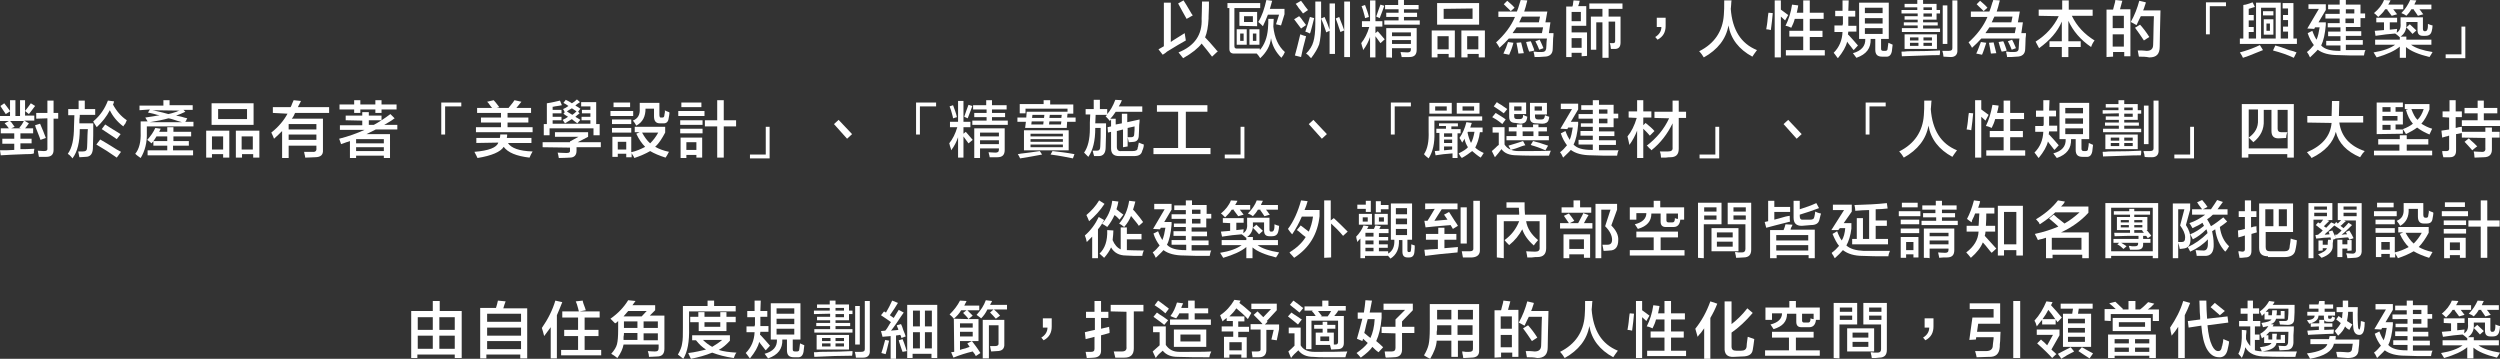 <?xml version="1.0" encoding="utf-8"?>
<!-- Generator: Adobe Illustrator 27.0.0, SVG Export Plug-In . SVG Version: 6.00 Build 0)  -->
<svg version="1.1" id="_圖層_2" xmlns="http://www.w3.org/2000/svg" xmlns:xlink="http://www.w3.org/1999/xlink" x="0px" y="0px"
	 viewBox="0 0 648.7 93.1" style="enable-background:new 0 0 648.7 93.1;" xml:space="preserve">
<rect x="0" y="0" width="648.7" height="93.1" fill="#333333" stroke="none"/>
<style type="text/css">
	.st0{fill:#FFFFFF;}
</style>
<g id="_圖層_1-2">
	<g>
		<path class="st0" d="M301.7,14.2l-1.1-1.4c0.5-0.3,1-0.6,1.4-0.8V0.7h1.8v10.2c0.2-0.2,0.6-0.4,1.2-0.8c1-0.6,1.8-1.1,2.4-1.5
			c0.1,0.7,0.2,1.4,0.3,1.9c-1.1,0.6-2.8,1.6-4.9,2.9C302.4,13.8,302,14,301.7,14.2L301.7,14.2z M307.9,4.9c-0.8-1.4-1.5-2.7-2.2-4
			l1.4-0.8c0.4,0.6,1,1.6,1.7,2.8c0.3,0.5,0.5,0.9,0.7,1.1L307.9,4.9L307.9,4.9z M314.5,14.7c-0.9-1.2-1.8-2.3-2.7-3.4
			c-0.9,1.2-2.5,2.5-4.8,3.8c-0.4-0.5-0.8-1-1.2-1.5c4.2-1.7,6.2-4.6,6-8.8c0-0.8,0.1-2.3,0.1-4.4h1.8c0,1,0,2.2-0.1,3.9v0.5
			c-0.1,2.1-0.4,3.7-0.9,4.9c0.6,0.6,1.5,1.6,2.7,3c0.2,0.3,0.4,0.5,0.6,0.6L314.5,14.7L314.5,14.7z"/>
		<path class="st0" d="M318.5,2.1V0.8h8.5v1.3h-6.7V12c0,0.4,0.2,0.6,0.6,0.6h6V13c1.2-1.4,1.9-3.2,2.1-5.5c0.1-1,0.1-1.8,0.1-2.6
			h1.4c0,0.7-0.1,1.4-0.1,2c0.3,2.9,1.3,5.1,3,6.6c-0.1,0.2-0.2,0.4-0.4,0.8c-0.2,0.3-0.4,0.5-0.5,0.7c-1.5-1.5-2.4-3.2-2.7-5.1
			c-0.2,2-1.2,3.7-2.8,5.2c-0.3-0.5-0.6-0.9-0.9-1.2h-5.9c-0.8,0-1.2-0.4-1.2-1.2V2.1H318.5L318.5,2.1z M320.9,11.6v-4h2.6v4H320.9z
			 M321.6,6.7V3.1h4.6v3.7L321.6,6.7L321.6,6.7z M321.8,8.7v1.9h0.9V8.7H321.8z M322.8,4.2v1.5h2.3V4.2H322.8z M324.2,11.6v-4h2.6v4
			C326.9,11.6,324.2,11.6,324.2,11.6z M325.1,8.7v1.9h0.9V8.7H325.1z M332.4,6.6l-1.3-0.3l0.8-2.5H329c-0.4,1-0.8,2-1.3,3
			c-0.3-0.3-0.7-0.7-1.2-1.1c1-1.6,1.6-3.5,2.1-5.7l1.5,0.2c-0.2,0.8-0.4,1.4-0.6,2.1h3.8v1.4L332.4,6.6L332.4,6.6z"/>
		<path class="st0" d="M337.6,7.4c-0.2-0.3-0.5-0.7-0.9-1.2c-0.4-0.5-0.7-0.9-0.9-1.2l1.3-0.8c0.2,0.2,0.6,0.6,0.9,1.1
			c0.4,0.5,0.7,0.9,0.9,1.2L337.6,7.4L337.6,7.4z M337.6,14.8l-1.6-0.4c0.3-1.1,0.8-2.9,1.4-5.5c0.5,0.2,1,0.4,1.5,0.5
			c-0.2,0.7-0.4,1.7-0.8,3.1C337.9,13.5,337.7,14.3,337.6,14.8L337.6,14.8z M338.1,3.5c-0.2-0.3-0.6-0.8-1.1-1.4
			c-0.3-0.5-0.6-0.9-0.8-1.1l1.4-0.8c0.1,0.2,0.3,0.4,0.6,0.8c0.5,0.8,1,1.3,1.2,1.6L338.1,3.5L338.1,3.5z M339.9,8.7
			c-0.4-0.2-0.8-0.4-1.2-0.5c0.5-1.4,0.9-2.7,1.2-3.8l1.1,0.3c-0.2,0.7-0.4,1.7-0.8,3.1C340.1,8.2,340,8.5,339.9,8.7z M340.2,15.1
			c-0.1-0.1-0.2-0.2-0.4-0.4c-0.3-0.4-0.6-0.6-0.9-0.8c1-1,1.6-2,1.9-3.1c0.3-1,0.5-2.5,0.5-4.6V0.4h1.5v5.9c0,2.3-0.2,4-0.5,5.2
			C341.9,12.6,341.2,13.8,340.2,15.1L340.2,15.1z M344.1,8.4c0-0.2-0.1-0.4-0.2-0.7c-0.3-0.9-0.6-1.8-1.1-2.9l0.9-0.4
			c0.2,0.4,0.4,1,0.8,1.9c0.2,0.6,0.4,1.1,0.5,1.4V0.9h1.4V14H345V8L344.1,8.4L344.1,8.4z M347.8,8.3c-0.1-0.3-0.2-0.7-0.4-1.2
			c-0.1-0.4-0.4-1.2-0.8-2.3l0.9-0.4c0.2,0.5,0.4,1.2,0.8,2.1c0.2,0.6,0.4,1.1,0.5,1.4V0.4h1.5v14.4h-1.5V7.9L347.8,8.3L347.8,8.3z"
			/>
		<path class="st0" d="M358.2,11.2c-0.4-0.6-0.9-1.2-1.3-1.8v5.5h-1.4V9.6c-0.4,1.2-1,2.4-1.8,3.4c0-0.2-0.1-0.6-0.3-1.1
			c-0.1-0.3-0.1-0.6-0.2-0.7c0.9-1.1,1.6-2.5,2.1-4.2h-1.9V5.5h2.1V0.1h1.4v5.4h1.8v1.4h-1.8v1.7l0.6-0.5c0.8,0.9,1.4,1.6,1.8,2.1
			L358.2,11.2L358.2,11.2z M354.2,4.7c0-0.2-0.1-0.5-0.2-0.9c-0.2-0.9-0.5-1.7-0.7-2.2l0.9-0.3c0.4,1.1,0.8,2.1,1,3.1L354.2,4.7z
			 M358,4.7l-0.9-0.4c0.4-1.1,0.7-2.1,1.1-3.1l1,0.3C358.9,2.4,358.5,3.4,358,4.7L358,4.7z M359.4,2.4V1.3h3.4V0h1.5v1.3h3.8v1.1
			h-3.8v0.9h3.4v1.1h-3.4v0.9h4.1v1.1h-9.2V5.3h3.7V4.4h-3.2V3.3h3.2V2.4C362.9,2.4,359.4,2.4,359.4,2.4z M359.7,14.9V7.3h7.9v5.6
			c0,1.3-0.6,1.9-1.9,1.9h-2c0-0.2-0.1-0.5-0.2-0.9c0-0.2-0.1-0.4-0.1-0.4c0.4,0,1,0.1,1.8,0.1c0.6,0,0.9-0.2,0.9-0.8v-0.3h-4.9v2.5
			C361.2,14.9,359.7,14.9,359.7,14.9z M361.2,8.4v1h4.9v-1H361.2z M361.2,10.4v1h4.9v-1H361.2z"/>
		<path class="st0" d="M371.5,14.9v-7h6v7h-1.6v-0.9H373v0.9C373,14.9,371.5,14.9,371.5,14.9z M372.9,6.4V0.8h10.9v5.6
			C383.8,6.4,372.9,6.4,372.9,6.4z M373,9.4v3.4h2.9V9.4H373z M374.6,2.3v2.6h7.5V2.2L374.6,2.3L374.6,2.3z M379.2,14.9v-7h6.1v7
			h-1.6v-0.9h-2.9v0.9L379.2,14.9L379.2,14.9z M380.7,9.4v3.4h2.9V9.4H380.7z"/>
		<path class="st0" d="M398.2,14.8c0-0.2-0.1-0.6-0.2-1.1c0-0.1-0.1-0.2-0.1-0.3c0.2,0,0.6,0,1.2,0.1h0.9c0.8,0,1.1-0.3,1.2-0.9
			c0-0.3,0.1-0.9,0.1-1.7c0-0.4,0.1-0.7,0.1-0.9h-9.9c-0.7,0.8-1.5,1.6-2.4,2.4c0,0-0.1-0.1-0.1-0.2c-0.3-0.5-0.6-1-0.8-1.2
			c2.2-2,3.9-4.2,4.9-6.6h-4.3V3h4.8c0.2-0.5,0.5-1.3,0.8-2.4c0.1-0.2,0.1-0.4,0.2-0.6l1.7,0.1c0,0.2-0.1,0.4-0.2,0.8
			c-0.1,0.5-0.3,1.2-0.6,2.1h6l-0.5,2.8h1.3l-0.4,2.8h1.2c0,0.3,0,0.8-0.1,1.4c0,1.2-0.1,2.1-0.1,2.7c0,1.3-0.8,2-2.2,2
			C399.8,14.8,399,14.8,398.2,14.8L398.2,14.8z M391.6,14.2l-1.5-0.3c0.5-1,0.9-2,1.2-3l1.4,0.2C392.4,12.3,392,13.3,391.6,14.2
			L391.6,14.2z M392,2.9c-0.2-0.3-0.7-0.7-1.3-1.3c-0.2-0.2-0.4-0.4-0.5-0.5l0.9-0.9c0.8,0.7,1.4,1.2,1.9,1.8L392,2.9L392,2.9z
			 M393.5,7.1c-0.2,0.3-0.5,0.8-0.9,1.3c0,0.1-0.1,0.1-0.1,0.2h7.6l0.3-1.5L393.5,7.1L393.5,7.1z M394,13.9
			c-0.1-0.8-0.3-1.7-0.5-2.8l1.2-0.1c0.2,0.8,0.4,1.7,0.7,2.8L394,13.9L394,13.9z M394.9,4.3c0,0.1-0.1,0.3-0.2,0.4
			c-0.1,0.2-0.2,0.6-0.5,1.1h5.1l0.3-1.5H394.9L394.9,4.3z M396.8,13.4c-0.1-0.2-0.2-0.5-0.4-1.1c-0.2-0.6-0.3-1.1-0.4-1.4l1.2-0.2
			c0.1,0.2,0.3,0.6,0.5,1.2c0.2,0.5,0.4,0.9,0.4,1.2C398.1,13.2,396.8,13.4,396.8,13.4z M399.4,12.9c-0.2-0.6-0.6-1.4-1-2.2l1.1-0.4
			c0.1,0.2,0.2,0.4,0.4,0.8c0.3,0.7,0.5,1.1,0.6,1.4L399.4,12.9z"/>
		<path class="st0" d="M410.4,14.6v-0.9h-2.6v1.1h-1.4V1.7h1.6c0.1-0.2,0.2-0.6,0.2-1c0-0.2,0.1-0.4,0.1-0.6l1.6,0.1
			c-0.1,0.5-0.2,0.9-0.4,1.4h2.1v5.1h-3.8v1.7h4v6.1L410.4,14.6L410.4,14.6z M407.8,3.1v2.4h2.4V3.1C410.2,3.1,407.8,3.1,407.8,3.1z
			 M410.4,9.9h-2.6v2.5h2.6V9.9z M412.4,2.3V0.9h8.6v1.4h-3.6v2h3.1V11c0,1.1-0.4,1.6-1.3,1.7H418c0-0.2-0.1-0.4-0.1-0.8
			c-0.1-0.3-0.1-0.6-0.2-0.7h0.8c0.4,0,0.6-0.1,0.6-0.6v-5h-1.7V15h-1.6V5.8h-1.6v7.1h-1.4V4.3h3v-2L412.4,2.3L412.4,2.3z"/>
		<path class="st0" d="M432.2,4.6v2.1c0,1.6-0.6,2.8-2.1,3.6l-0.6-0.7c1-0.6,1.6-1.5,1.6-2.6h-1.2V4.6L432.2,4.6L432.2,4.6z"/>
		<path class="st0" d="M454.7,14.7c-3.5-1.9-5.6-4.6-6.2-8.1c-0.6,3.5-2.8,6.3-6.4,8.3c-0.3-0.5-0.7-1.1-1.2-1.6
			c4-2,6.1-5.2,6.4-9.4c0.1-1,0.1-2.2,0.1-3.8h1.9c0,0.1-0.1,0.5-0.1,1.1c0,0.5-0.1,0.9-0.1,1.1c0.4,5.4,2.6,9,6.8,10.7
			C455.4,13.7,455,14.2,454.7,14.7L454.7,14.7z"/>
		<path class="st0" d="M459.5,7.8c-0.4-0.1-0.8-0.2-1.2-0.2c0.1-0.6,0.3-1.6,0.4-3c0.1-0.6,0.1-1.1,0.2-1.3l1.1,0.1
			C459.9,4.8,459.7,6.2,459.5,7.8z M463.2,5.3c-0.4-0.4-0.8-0.7-1.1-1v10.6h-1.6V0.1h1.6v2.4c0.6,0.4,1.2,0.9,1.9,1.4L463.2,5.3
			L463.2,5.3z M464.8,7.2c-0.2-0.1-0.4-0.2-0.7-0.3c-0.3-0.1-0.6-0.2-0.8-0.2c0.8-1.6,1.4-3.4,1.7-5.5l1.6,0.2
			c0,0.2-0.1,0.6-0.2,1.1c-0.1,0.4-0.1,0.7-0.2,0.8h1.7V0.1h1.7v3.2h3.6v1.6h-3.6V8h3.3v1.6h-3.3v3.4h3.9v1.4h-10.1v-1.4h4.5V9.5
			h-3.6V8h3.6V4.9h-2.2C465.5,5.7,465.2,6.4,464.8,7.2L464.8,7.2z"/>
		<path class="st0" d="M476.2,4.2V2.8h1.9V0.1h1.6l-0.1,2.7h1.8v1.5h-1.8v2.4h2.1v1.5h-2.1l-0.1,0.8h0.1c0.8,0.8,1.6,1.8,2.5,2.8
			l-1.1,1.2c-0.1-0.1-0.3-0.3-0.5-0.6c-0.5-0.7-1-1.2-1.2-1.6c-0.3,1.3-1.1,2.7-2.4,4.3c-0.1-0.1-0.2-0.2-0.4-0.5
			c-0.3-0.4-0.5-0.7-0.7-0.9c1.5-1.5,2.2-3.3,2.3-5.4H476V6.6h2.1c0-0.1,0-0.2,0.1-0.4v-2L476.2,4.2L476.2,4.2z M482.4,10.1V0.7h7.7
			v9.4h-2v2.5c0,0.4,0.1,0.6,0.6,0.6h0.5c0.4,0,0.6-0.2,0.6-0.6c0.1-0.5,0.1-1,0.2-1.5c0.2,0.1,0.5,0.2,0.9,0.4
			c0.1,0,0.2,0.1,0.2,0.1c-0.1,0.9-0.2,1.5-0.2,1.7c-0.2,1-0.7,1.5-1.6,1.4h-0.9c-1.2,0-1.8-0.5-1.8-1.8v-2.8h-1.2
			c0.1,2.4-1.1,4-3.7,4.9c-0.3-0.4-0.6-0.8-0.9-1.2c2.2-0.6,3.3-1.9,3.2-3.7C483.9,10.1,482.4,10.1,482.4,10.1z M483.9,2v1.4h4.6V2
			H483.9z M483.9,4.7v1.4h4.6V4.7H483.9z M483.9,7.3v1.5h4.6V7.3C488.5,7.3,483.9,7.3,483.9,7.3z"/>
		<path class="st0" d="M493.5,14.6l-0.1-1.2c0.3,0,0.9,0,1.6-0.1c3.8,0,6.6-0.1,8.4-0.2v0.6c0,0.2-0.1,0.4-0.1,0.6
			C500.6,14.3,497.4,14.5,493.5,14.6L493.5,14.6z M493.4,3.5V2.6h4.1V1.9h-3.3V1h3.3V0h1.5v1h3.5v1.6h0.9v0.9h-0.9v1.6h-3.5v0.7h3.8
			v0.8h-3.8v0.8h4.4v0.9h-9.9V7.3h4.1V6.6H494V5.8h3.6V5.1h-3.4V4.2h3.4V3.5L493.4,3.5L493.4,3.5z M494.2,12.7V8.9h8.4v3.8
			C502.6,12.7,494.2,12.7,494.2,12.7z M495.6,9.7v0.8h2.2V9.7H495.6z M495.6,11.1v0.8h2.2v-0.8H495.6z M501.3,1.9h-2.2v0.7h2.2V1.9z
			 M499.1,3.5v0.8h2.2V3.5H499.1z M501.3,9.7h-2.2v0.8h2.2V9.7z M499.1,11.1v0.8h2.2v-0.8H499.1z M504.3,14.7c0-0.2-0.1-0.4-0.1-0.7
			c-0.1-0.3-0.1-0.6-0.2-0.8h1.6c0.7,0,1-0.2,1-0.7V0.1h1.3v12.8c0.1,1.2-0.5,1.9-1.7,1.9L504.3,14.7L504.3,14.7z M504.1,11.4v-10
			h1.2v10L504.1,11.4L504.1,11.4z"/>
		<path class="st0" d="M520.8,14.8c0-0.2-0.1-0.6-0.2-1.1c0-0.1-0.1-0.2-0.1-0.3c0.2,0,0.7,0,1.2,0.1h0.9c0.8,0,1.2-0.3,1.2-0.9
			c0-0.3,0.1-0.9,0.1-1.7c0-0.4,0.1-0.7,0.1-0.9h-9.9c-0.7,0.8-1.5,1.6-2.4,2.4c0,0-0.1-0.1-0.1-0.2c-0.3-0.5-0.6-1-0.8-1.2
			c2.2-2,3.9-4.2,4.9-6.6h-4.3V3h4.8c0.2-0.5,0.5-1.3,0.8-2.4c0.1-0.2,0.2-0.4,0.2-0.6l1.7,0.1c0,0.2-0.1,0.4-0.2,0.8
			c-0.1,0.5-0.3,1.2-0.6,2.1h6l-0.5,2.8h1.3l-0.4,2.8h1.2c0,0.3,0,0.8-0.1,1.4c0,1.2-0.1,2.1-0.1,2.7c0,1.3-0.8,2-2.2,2
			C522.4,14.8,521.6,14.8,520.8,14.8L520.8,14.8z M514.3,14.2l-1.5-0.3c0.5-1,0.8-2,1.2-3l1.4,0.2C515,12.3,514.7,13.3,514.3,14.2
			L514.3,14.2z M514.7,2.9c-0.2-0.3-0.7-0.7-1.3-1.3c-0.2-0.2-0.4-0.4-0.5-0.5l0.9-0.9c0.8,0.7,1.4,1.2,1.9,1.8L514.7,2.9L514.7,2.9
			z M516.2,7.1c-0.2,0.3-0.5,0.8-0.9,1.3c0,0.1-0.1,0.1-0.1,0.2h7.6l0.3-1.5L516.2,7.1L516.2,7.1z M516.6,13.9
			c-0.1-0.8-0.3-1.7-0.5-2.8l1.2-0.1c0.2,0.8,0.4,1.7,0.7,2.8L516.6,13.9L516.6,13.9z M517.5,4.3c0,0.1-0.1,0.3-0.2,0.4
			c-0.1,0.2-0.2,0.6-0.5,1.1h5.1l0.3-1.5H517.5L517.5,4.3z M519.4,13.4c-0.1-0.2-0.2-0.5-0.4-1.1c-0.2-0.6-0.3-1.1-0.4-1.4l1.2-0.2
			c0.1,0.2,0.3,0.6,0.5,1.2c0.2,0.5,0.3,0.9,0.4,1.2C520.7,13.2,519.4,13.4,519.4,13.4z M522,12.9c-0.2-0.6-0.6-1.4-1-2.2l1.1-0.4
			c0.1,0.2,0.2,0.4,0.4,0.8c0.3,0.7,0.5,1.1,0.6,1.4L522,12.9z"/>
		<path class="st0" d="M529,4.1V2.5h6.1V0.1h1.7v2.4h6.2v1.6h-5.4c1.3,2.7,3.3,4.8,5.9,6.4c-0.4,0.5-0.7,1.1-0.9,1.7
			c-2.8-1.9-4.7-4.2-5.9-6.8v5.3h3.2v1.5h-3.2v2.6h-1.7v-2.6h-3.2v-1.5h3.2V5.6c-1.1,2.6-3.1,4.9-5.9,6.9c-0.4-0.8-0.7-1.3-0.9-1.7
			c2.7-1.7,4.7-3.9,6-6.6L529,4.1L529,4.1z"/>
		<path class="st0" d="M546.6,14.8V2.5h1.7c0.1-0.5,0.3-1.1,0.5-1.9c0-0.2,0.1-0.4,0.1-0.6l1.8,0.2c-0.2,0.7-0.4,1.5-0.6,2.2h2.7
			v12.2h-1.6v-1.1h-2.9v1.2L546.6,14.8L546.6,14.8z M548.2,4.1v3.2h2.9V4.1H548.2z M548.2,8.9v3.2h2.9V8.9H548.2z M555,14.7
			c-0.1-0.6-0.2-1.1-0.3-1.6h1.1c0.5,0,1,0.1,1.2,0.1c1.1,0,1.7-0.5,1.7-1.6c0-0.7,0.1-2.1,0.1-4.2c0-1.5,0.1-2.6,0.1-3.2h-3.4
			c-0.4,0.8-0.8,1.6-1.1,2.3c-0.1,0-0.2-0.1-0.4-0.2c-0.2-0.1-0.6-0.3-1.1-0.6c1-1.8,1.7-3.6,2.2-5.5l1.7,0.4c0,0.2-0.1,0.4-0.2,0.7
			c-0.2,0.6-0.3,1-0.5,1.4h4.5c-0.1,4.5-0.2,7.7-0.2,9.4c0,1.9-0.8,2.8-2.7,2.8C556.8,14.7,555.9,14.7,555,14.7L555,14.7z
			 M556.3,10.5c-0.7-1.1-1.5-2.2-2.3-3.3l1.3-0.8c0.8,0.9,1.6,1.9,2.4,3.2L556.3,10.5L556.3,10.5z"/>
		<path class="st0" d="M577.6,1.6h-4.2v7.3h-1V0.6h5.2V1.6z"/>
		<path class="st0" d="M581.2,11.4V10h0.9V1.3c0.1,0,0.3-0.1,0.6-0.1c0.8-0.2,1.3-0.4,1.8-0.6l0.6,1.2c-0.6,0.2-1.2,0.4-1.6,0.5v1.6
			h1.3v1.4h-1.3v1.7h1.3v1.3h-1.3V10h1.9V0.7h6.4V10h1.9V8.2h-1.3V6.9h1.3V5.2h-1.3V3.9h1.3V2.2h-1.4V0.8h2.8V10h0.9v1.4H581.2
			L581.2,11.4z M582,15c-0.1-0.3-0.4-0.8-0.8-1.4c1.5-0.4,3.3-1,5.2-1.9l0.8,1.3c-0.3,0.1-0.8,0.3-1.5,0.6
			C584.1,14.3,582.9,14.7,582,15L582,15z M586.7,2v8h3.8V2H586.7z M587.2,4.1V2.9h2.7v1.1H587.2z M587.4,9V5h2.5v4H587.4z
			 M588.1,6.1v1.9h0.9V6.1H588.1z M595.2,15c-1.7-0.8-3.5-1.4-5.4-1.9l0.6-1.3c0.8,0.2,2,0.6,3.6,1.2c0.8,0.2,1.5,0.4,1.9,0.6
			L595.2,15L595.2,15z"/>
		<path class="st0" d="M603.4,4.8V3.6h3.7V2.4h-3V1.2h3V0h1.6v1.2h3.8v2.3h1.2v1.2h-1.2v2.3h-3.8v1.1h4v1.2h-4v1.1h4.4v1.2h-4.4v1.4
			h5.1c-0.2,0.3-0.3,0.8-0.4,1.4c-2.8,0-4.9,0-6.6-0.1c-2.5,0-4.2-0.5-5.4-1.4c-0.5,0.6-1.2,1.2-2,2c-0.3-0.7-0.6-1.2-0.8-1.4
			c0.7-0.5,1.2-1.1,1.8-1.8c-0.6-0.8-1.2-1.8-1.6-3.1l1.2-0.6c0.4,1.1,0.8,1.9,1.1,2.3c0.4-0.9,0.6-2,0.8-3.2h-1.2l-0.2,0.4
			l-1.8-0.1l3-5.1h-2.7V1.1h4.5v1.5l-1.9,3.2h1.9v0.7c-0.2,2.3-0.6,4.1-1.2,5.3c0.9,1,2.5,1.4,4.7,1.4h0.3v-1.4h-3.7v-1.2h3.7V9.4
			h-3.2V8.2h3.2V7.1H604V6h3.1V4.8L603.4,4.8L603.4,4.8z M610.9,2.4h-2.2v1.1h2.2V2.4z M608.6,4.8v1.2h2.2V4.8H608.6z"/>
		<path class="st0" d="M617.1,4.4c-0.1-0.1-0.2-0.2-0.4-0.4c-0.3-0.3-0.5-0.5-0.7-0.6c1.2-1,2.1-2.1,2.6-3.4l1.7,0.1
			c-0.2,0.4-0.4,0.8-0.6,1.1h3.9v1.2H621l1,1.3l-1.4,0.4c-0.4-0.5-0.8-1.1-1.2-1.6l0.2-0.1h-0.7C618.5,3.1,617.9,3.7,617.1,4.4
			L617.1,4.4z M616.6,5.8V4.6h5.4v1.2h-1.9v1.9l1.9-0.2c0,0.3-0.1,0.7-0.1,1c0.8-0.5,1.1-1.3,1-2.4V4.5h5.8v3c0,0.4,0.2,0.6,0.4,0.6
			h0.2c0.3,0,0.5-0.2,0.6-0.6c0.1-0.3,0.1-0.8,0.1-1.3c0.1,0,0.2,0.1,0.5,0.2c0.3,0.1,0.6,0.2,0.7,0.2c0,0.5-0.1,1-0.2,1.4
			c-0.2,0.9-0.7,1.3-1.7,1.3h-0.6c-1,0-1.4-0.5-1.4-1.5V5.7h-2.9v0.5c0.1,1.4-0.4,2.5-1.5,3.3h1.5v0.8h6.5v1.3h-5.3
			c1.2,0.9,3.1,1.5,5.6,1.9c-0.3,0.5-0.5,0.9-0.8,1.3c-2.8-0.7-4.8-1.5-6.1-2.6V15h-1.6v-2.9c-1.3,1.1-3.3,2-6,2.8
			c-0.1-0.2-0.4-0.6-0.8-1.3c2.5-0.4,4.4-1.1,5.6-2h-5.2v-1.3h6.4V9.6h-0.1c0,0-0.1-0.1-0.2-0.2c-0.4-0.3-0.7-0.6-0.9-0.7
			c-1.5,0.1-3.2,0.3-5.1,0.6L616.2,8l2.4-0.2v-2L616.6,5.8L616.6,5.8z M624.4,4.1c-0.1-0.1-0.3-0.2-0.6-0.4
			c-0.3-0.1-0.5-0.2-0.7-0.3c1.1-1.1,1.8-2.3,2.3-3.4l1.6,0.1c-0.1,0.2-0.2,0.4-0.3,0.6s-0.2,0.4-0.2,0.5h4.4v1.2h-3.1
			c0.1,0.1,0.2,0.3,0.4,0.5c0.2,0.3,0.4,0.6,0.6,0.8l-1.4,0.4c-0.3-0.5-0.7-1-1.1-1.6l0.1-0.1h-0.7C625.3,3.1,624.9,3.6,624.4,4.1
			L624.4,4.1z M626,8.8c-0.6-0.7-1.1-1.2-1.6-1.7l0.9-0.8l1.7,1.6L626,8.8L626,8.8z"/>
		<path class="st0" d="M634.6,14.1h4.1V6.9h1v8.2h-5.1V14.1z"/>
		<path class="st0" d="M1.5,29.6c0,0-0.1-0.1-0.2-0.3c-0.5-0.8-1-1.4-1.2-1.8l1-0.7c0.5,0.6,1,1.3,1.5,2v-2.8h1.4v4.1h1.2v-4.1h1.3
			v2.8c0.5-0.6,1-1.3,1.5-2l1.1,0.7c-0.2,0.3-0.6,0.8-1.2,1.6c-0.2,0.2-0.3,0.4-0.4,0.5l-1-0.8v1.2h2.4v1.3H6.3L7.5,32
			c-0.3,0.4-0.6,0.9-1,1.3h2.1v1.3H5.3V36h2.9v1.2H5.3v1.5c1,0,2.2,0,3.6-0.1c0,0.2,0,0.4-0.1,0.6v0.6C8.3,40,7.6,40,6.6,40
			c-2.9,0.1-5,0.2-6.4,0.3L0,39c1.2,0,2.4,0,3.7-0.1v-1.6H0.6V36h3.1v-1.4H0.2v-1.3h2.1c-0.4-0.6-0.8-1-1.1-1.3l1.1-0.6H0v-1.3h2.6
			v-1.2L1.5,29.6L1.5,29.6z M3.8,32.9l-0.9,0.4h2.6L5,33.2c0.5-0.6,0.9-1.2,1.2-1.8H2.6c0.1,0.1,0.2,0.2,0.4,0.4
			C3.3,32.3,3.6,32.6,3.8,32.9L3.8,32.9z M10.5,36.3c-0.2-0.7-0.7-1.8-1.3-3.4c0.1,0.1,0,0-0.1-0.4l1.3-0.4c0.6,1.4,1.1,2.6,1.5,3.7
			L10.5,36.3L10.5,36.3z M9.4,30.8v-1.5h2.9v-3.2h1.6v3.2h1.2v1.5h-1.2v8.1c0,1.2-0.6,1.8-1.9,1.8h-1.9c-0.1-0.5-0.2-1-0.3-1.6
			c0.4,0,1,0.1,1.6,0.1c0.7,0,1-0.2,0.9-0.9v-7.6L9.4,30.8L9.4,30.8z"/>
		<path class="st0" d="M17.7,29.8v-1.5h2.7v-2.2H22v2.2h2.7v1.5h-4c0,0.3,0,0.7-0.1,1.2V32h3.6c0,2.2,0,4.3-0.1,6.6
			c-0.1,1.4-0.7,2.1-1.9,2.1c-0.5,0-1,0.1-1.6,0.1c-0.1-0.5-0.2-1-0.3-1.5h1.2c0.8,0,1.1-0.3,1.1-1.1c0-0.6,0.1-1.6,0.1-3.1
			c0-0.8,0.1-1.3,0.1-1.6h-2.1c0,3.4-0.6,5.9-1.9,7.6c-0.1-0.2-0.4-0.5-0.8-0.9c-0.2-0.1-0.3-0.2-0.4-0.3c1.1-1.5,1.6-3.8,1.6-7.1
			l0.1-2.9H17.7L17.7,29.8z M32,32.8c-1.6-1.2-2.8-2.7-3.5-4.2c-0.8,1.6-2,3.1-3.4,4.4c-0.1-0.2-0.4-0.6-0.7-1.1
			c-0.1-0.2-0.2-0.3-0.2-0.4c1.8-1.5,3-3.3,3.8-5.4l1.6,0.2c0,0.1-0.1,0.2-0.1,0.4c-0.1,0.2-0.1,0.4-0.2,0.4
			c0.9,1.7,2.1,3.1,3.6,4.1c-0.1,0.2-0.2,0.5-0.4,0.9C32.2,32.4,32.1,32.6,32,32.8L32,32.8z M30.3,40.9c-1.7-1.2-3.4-2.3-5.3-3.4
			l1-1.3c0.6,0.3,1.5,0.9,2.7,1.6c1.2,0.8,2.1,1.3,2.7,1.6L30.3,40.9L30.3,40.9z M30.3,36.1c-0.9-0.6-2.2-1.5-3.9-2.6l0.9-1.2
			c0.3,0.2,0.8,0.5,1.4,0.9c1.1,0.7,2,1.2,2.6,1.6L30.3,36.1L30.3,36.1z"/>
		<path class="st0" d="M36.2,28.6v-1.2h6.2V26h1.6v1.3H50v1.2h-2.4l0.5,0.5c-0.8,0.4-1.6,0.7-2.4,1c0.5,0.1,1.2,0.2,2.1,0.5
			c0.4,0.1,0.7,0.2,0.8,0.2c-0.1,0.1-0.2,0.3-0.3,0.6c-0.1,0.1-0.2,0.2-0.2,0.3h2.1v1.2H38.1v1.5c0.1,2.7-0.5,4.9-1.6,6.7
			c-0.1-0.1-0.3-0.2-0.7-0.5c-0.3-0.2-0.5-0.4-0.7-0.6c1-1.2,1.5-3.1,1.4-5.6v-2.8h1.8l-0.6-1c1.4-0.2,2.6-0.4,3.7-0.6
			c-0.1,0-0.3-0.1-0.6-0.1c-0.6-0.2-1.4-0.4-2.4-0.6l0.5-0.8L36.2,28.6L36.2,28.6z M39.3,37.2c-0.2-0.2-0.5-0.5-1.1-0.9
			c0.9-1,1.6-2,2.1-3.1l1.4,0.2l-0.4,0.8h2.1V33h1.6v1.2h4.6v1.2h-4.6v1.2H49v1.2h-4.1v1.2h5.2v1.3H38.3v-1.3h5.1v-1.2h-3.6v-1.2
			h3.6v-1.2h-2.8C40.2,36.1,39.8,36.7,39.3,37.2L39.3,37.2z M47.2,31.7c-0.6-0.2-1.5-0.4-2.6-0.8c-0.4-0.1-0.7-0.2-0.9-0.2
			c-1.4,0.4-3,0.7-4.8,1C38.9,31.7,47.2,31.7,47.2,31.7z M39.6,28.6c0.5,0.1,1.4,0.3,2.6,0.6c0.7,0.2,1.2,0.3,1.5,0.4
			c0.5-0.1,1.2-0.3,2.1-0.6c0.4-0.2,0.7-0.3,0.8-0.3L39.6,28.6L39.6,28.6z"/>
		<path class="st0" d="M53.5,40.9v-7h6v7h-1.6v-0.9H55v0.9C55,40.9,53.5,40.9,53.5,40.9z M54.9,32.4v-5.6h10.9v5.6
			C65.8,32.4,54.9,32.4,54.9,32.4z M55,35.4v3.4h2.9v-3.4H55z M56.6,28.3v2.6h7.5v-2.6H56.6z M61.2,40.9v-7h6.1v7h-1.6v-0.9h-2.9
			v0.9C62.7,40.9,61.2,40.9,61.2,40.9z M62.7,35.4v3.4h2.9v-3.4C65.7,35.4,62.7,35.4,62.7,35.4z"/>
		<path class="st0" d="M70.8,29.3v-1.5h4.6c0.1-0.2,0.3-0.5,0.4-0.9c0.2-0.4,0.3-0.7,0.4-0.9l1.9,0.2c-0.1,0.2-0.2,0.4-0.4,0.8
			c-0.2,0.3-0.3,0.6-0.4,0.8h8.1v1.5h-8.8c-0.1,0.1-0.2,0.3-0.3,0.6c-0.2,0.4-0.4,0.7-0.6,0.9h8.1v8.1c0.1,1.3-0.6,1.9-2.1,1.9
			c-0.7,0-1.5,0.1-2.5,0.1c0-0.2-0.1-0.6-0.2-1c0-0.2-0.1-0.4-0.1-0.5H81c0.8,0.1,1.2-0.2,1.1-1v-0.6h-7.2v3.2h-1.7v-7
			c-0.7,0.7-1.4,1.4-2.1,2c-0.1-0.3-0.3-0.8-0.6-1.4c-0.1-0.1-0.1-0.2-0.1-0.2c1.9-1.5,3.3-3.2,4.2-4.9L70.8,29.3L70.8,29.3z
			 M74.9,32.2v1.4h7.2v-1.4H74.9z M74.9,34.9v1.4h7.2v-1.4H74.9z"/>
		<path class="st0" d="M89.7,31.2V30H94v-0.9h1.7V30H99v1.2h-3.3v1.2H97c1.3-0.7,2.7-1.6,4.3-2.8l1.1,1.1c-0.2,0.1-0.4,0.3-0.7,0.5
			c-0.5,0.3-1.1,0.7-2,1.2h3.4v1.2h-5.6c-0.8,0.4-1.6,0.8-2.4,1.2h6.1V41h-1.6v-0.6h-7.2V41h-1.6v-4.4c-0.2,0.1-0.5,0.2-0.9,0.3
			c-0.6,0.2-1,0.4-1.4,0.5c-0.2-0.5-0.3-1-0.5-1.4c2.4-0.6,4.6-1.4,6.6-2.3h-6.4v-1.2H94v-1.2L89.7,31.2L89.7,31.2z M88.1,28.4v-1.3
			h3.8V26h1.6v1.1h3.9V26h1.6v1.1h3.9v1.3h-3.9v0.9h-1.6v-0.9h-3.9v0.9h-1.6v-0.9H88.1z M92.4,36.1v1.1h7.2v-1.1H92.4z M92.4,38.2v1
			h7.2v-1H92.4z"/>
		<path class="st0" d="M119.7,27.6h-4.2v7.3h-1v-8.3h5.2C119.7,26.6,119.7,27.6,119.7,27.6z"/>
		<path class="st0" d="M123.6,37.1v-1.3h6.1c0.1-0.3,0.1-0.7,0.1-0.9h1.8c0,0.3,0,0.6-0.1,0.9h6.4v1.3h-6.1c0.8,1.3,2.9,2.1,6.4,2.2
			c-0.3,0.5-0.6,1.1-0.8,1.6c-3.4-0.4-5.6-1.3-6.7-2.8c-0.8,1.3-3.1,2.3-6.8,2.9c-0.1-0.3-0.4-0.8-0.8-1.6c3.7-0.3,5.8-1.1,6.2-2.4
			L123.6,37.1L123.6,37.1z M123.8,29.3v-1.3h3.9c-0.1-0.1-0.3-0.3-0.5-0.6c-0.3-0.5-0.6-0.8-0.8-1l1.7-0.4c0.3,0.3,0.7,0.8,1.3,1.6
			c0.1,0.1,0.1,0.2,0.2,0.2l-0.7,0.2h3.1c0-0.1,0.1-0.2,0.2-0.3c0.7-0.8,1.1-1.4,1.3-1.7l1.8,0.4c-0.5,0.6-0.9,1.1-1.3,1.6h3.8v1.3
			h-6.1v1.2h5.4v1.3h-5.4V33h6.5v1.3h-14.7V33h6.5v-1.2h-5.2v-1.3h5.2v-1.2L123.8,29.3L123.8,29.3z"/>
		<path class="st0" d="M140.8,38.2v-1.3h7.1v-0.2l2.2-1.2H144v-1.2h8.6v1.2l-2.7,1.4h6v1.3h-6.3v0.9c0,1.2-0.6,1.8-1.8,1.8
			c-0.5,0-1.4,0.1-2.8,0.1c-0.1-0.6-0.2-1.1-0.3-1.4c0.4,0,1.1,0.1,2.3,0.1c0.7,0,1-0.2,0.9-0.8v-0.6L140.8,38.2L140.8,38.2z
			 M151,29.4v-0.9h2.2v-0.9h-2.4v-1.1h3.9v5.7h0.9v2.9h-1.6v-1.8h-11.4v1.8h-1.5v-2.9h0.8v-5.4c1.4-0.2,2.5-0.5,3.4-0.7l0.5,1.2
			c-0.4,0.1-1,0.2-1.8,0.3c-0.3,0.1-0.5,0.1-0.6,0.1v0.8h2.3v0.9h-2.3v0.9h2.3v0.9h-2.3v0.9h9.8v-0.9h-2.3v-0.9h2.3v-0.9L151,29.4
			L151,29.4z M146.1,28.3c0.5-0.2,1-0.5,1.4-0.8c-0.4-0.3-0.9-0.6-1.3-0.8l0.6-0.8c0.2,0.1,0.4,0.2,0.8,0.4c0.4,0.2,0.6,0.4,0.8,0.5
			c0.5-0.3,0.9-0.6,1.3-1l0.8,0.7c-0.1,0.1-0.3,0.2-0.6,0.4c-0.3,0.2-0.5,0.4-0.6,0.5c0.2,0.1,0.4,0.2,0.7,0.4
			c0.3,0.2,0.5,0.4,0.6,0.4l-0.6,0.8l0.4,0.4c-0.4,0.3-0.8,0.6-1.1,0.9c0.1,0.1,0.3,0.2,0.5,0.3c0.3,0.2,0.6,0.4,0.8,0.5l-0.8,0.9
			c-0.5-0.4-1-0.7-1.4-1.1c-0.6,0.4-1.2,0.7-1.8,1.1c-0.2-0.3-0.4-0.6-0.6-0.9c0.5-0.2,1-0.5,1.4-0.8c-0.4-0.2-0.8-0.5-1.2-0.8
			l0.4-0.4l-0.1,0.1C146.5,28.9,146.3,28.6,146.1,28.3L146.1,28.3z M148.4,28.1c-0.4,0.2-0.8,0.5-1.3,0.8c0.1,0.1,0.3,0.2,0.6,0.4
			c0.4,0.2,0.6,0.4,0.8,0.5c0.3-0.2,0.7-0.5,1.1-0.9L148.4,28.1z"/>
		<path class="st0" d="M158.4,30.1v-1.3h5.9v1.3H158.4z M158.8,32.2v-1.2h5v1.2H158.8z M158.8,34.4v-1.2h5v1.2H158.8z M164.6,41
			c-0.1-0.2-0.2-0.5-0.5-0.9c-0.1-0.2-0.2-0.3-0.2-0.4v1.1h-1.4v-0.9h-2.2v0.8h-1.4v-5.2h4.9v4c1.3-0.3,2.5-0.8,3.6-1.4
			c-0.8-0.8-1.6-1.9-2.3-3.4l0.9-0.4h-1.3v-1.4h7.9v1.5c-0.8,1.5-1.6,2.8-2.6,3.7c0.9,0.5,2.1,1,3.6,1.3c-0.1,0.1-0.2,0.3-0.4,0.7
			c-0.2,0.4-0.4,0.6-0.5,0.8c-1.6-0.5-3-1.1-4-1.7C167.5,39.9,166.1,40.5,164.6,41L164.6,41z M159.2,27.8v-1.2h4.3v1.2H159.2z
			 M160.3,36.8v2h2.2v-2H160.3z M165.1,32.6c-0.2-0.4-0.5-0.9-0.9-1.3c1.3-0.5,1.9-1.5,1.8-3.1v-1.5h5.1v3c0,0.6,0.1,0.9,0.6,0.8
			h0.2c0.3,0,0.5-0.2,0.5-0.7c0.1-0.5,0.2-0.9,0.1-1.2c0.2,0.2,0.6,0.3,1.1,0.5c0,0,0.1,0.1,0.1,0.1v0.2c0,0.3-0.1,0.7-0.2,1.3
			c-0.1,0.9-0.6,1.4-1.5,1.3h-0.8c-1,0-1.5-0.6-1.5-1.8v-2h-2.2C167.5,30.2,166.8,31.7,165.1,32.6L165.1,32.6z M170.8,34.4h-4.2
			c0.6,1.1,1.3,2.1,2.1,2.8C169.5,36.4,170.2,35.5,170.8,34.4L170.8,34.4z"/>
		<path class="st0" d="M176,30.1v-1.3h6.8v1.3H176z M176.5,32.4v-1.2h5.8v1.2H176.5z M176.5,34.6v-1.2h5.8v1.2H176.5z M176.6,40.9
			v-5.2h5.6v5.2h-1.5v-0.7h-2.6v0.8H176.6z M176.8,27.8v-1.2h5.2v1.2H176.8z M178.1,36.9v2h2.6v-2H178.1z M182.9,32.8v-1.6h3.2v-5.2
			h1.7v5.2h3.2v1.6h-3.2v8.1h-1.7v-8.1H182.9z"/>
		<path class="st0" d="M194.6,40.1h4.1v-7.2h1v8.2h-5.1V40.1z"/>
		<path class="st0" d="M221.1,34.8l-1.3,1.2l-3.4-3.8l1.2-1.1L221.1,34.8z"/>
		<path class="st0" d="M242.9,27.6h-4.2v7.3h-1v-8.3h5.2C242.9,26.6,242.9,27.6,242.9,27.6z"/>
		<path class="st0" d="M251.3,37.2c-0.4-0.6-0.9-1.2-1.3-1.8v5.5h-1.4v-5.3c-0.4,1.2-1,2.4-1.8,3.4c0-0.2-0.1-0.6-0.3-1.1
			c-0.1-0.3-0.1-0.6-0.2-0.7c0.9-1.1,1.6-2.5,2.1-4.2h-1.9v-1.4h2.1v-5.4h1.4v5.4h1.8V33H250v1.7l0.6-0.5c0.8,0.9,1.4,1.6,1.8,2.1
			L251.3,37.2L251.3,37.2z M247.3,30.7c0-0.2-0.1-0.5-0.2-0.9c-0.2-0.9-0.5-1.7-0.7-2.2l0.9-0.3c0.4,1.1,0.8,2.1,1,3.1L247.3,30.7z
			 M251.1,30.7l-0.9-0.4c0.4-1.1,0.7-2.1,1.1-3.1l1,0.3C252,28.4,251.6,29.4,251.1,30.7L251.1,30.7z M252.5,28.4v-1.1h3.4V26h1.5
			v1.3h3.8v1.1h-3.8v0.9h3.4v1.1h-3.4v0.9h4.1v1.1h-9.2v-1.1h3.7v-0.9h-3.2v-1.1h3.2v-0.9H252.5z M252.8,40.9v-7.6h7.9v5.6
			c0,1.3-0.6,1.9-1.9,1.9h-2c0-0.2-0.1-0.5-0.2-0.9c0-0.2-0.1-0.3-0.1-0.4c0.4,0,1,0.1,1.8,0.1c0.6,0,0.9-0.2,0.9-0.8v-0.3h-4.9v2.5
			H252.8z M254.3,34.4v1h4.9v-1H254.3z M254.3,36.4v1h4.9v-1H254.3z"/>
		<path class="st0" d="M264.6,29.4v-2.4h6.2V26h1.7v1.1h6v2.4H277l-0.1,1h2.2v1.1h-2.2l-0.1,1.6H266l0.2-1.6H264v-1.1h2.3l0.1-1.5
			H277v-0.8h-10.9v1.2C266.1,29.4,264.6,29.4,264.6,29.4z M264.7,41.1c-0.2-0.5-0.4-0.8-0.6-1.1c0.5-0.1,1.1-0.2,2.1-0.3
			c0.6-0.1,1.8-0.2,3.6-0.5l0.6,0.9C268.4,40.5,266.5,40.8,264.7,41.1L264.7,41.1z M265.7,39v-5.2h11.6V39H265.7z M267.4,34.7v0.7
			h8.4v-0.7H267.4z M267.4,36.1v0.7h8.4v-0.7H267.4z M267.4,37.5v0.7h8.4v-0.7H267.4z M267.6,32.3h3.1l0.1-0.8h-3.1L267.6,32.3z
			 M267.9,29.8l-0.1,0.8h3.1l0.1-0.8H267.9z M272.2,32.3h3.1l0.1-0.8h-3.1L272.2,32.3z M275.5,29.8h-3.1l-0.1,0.8h3.1L275.5,29.8z
			 M278.4,41.1c-1.5-0.3-3.4-0.7-5.8-1l0.5-0.9c1.8,0.2,3.6,0.4,5.7,0.8L278.4,41.1L278.4,41.1z"/>
		<path class="st0" d="M291.4,38.2v-4.6l-1.6,0.4v4.1c0,0.8,0.4,1.2,1.2,1.1h2.8c0.9,0,1.4-0.2,1.4-0.8c0,0,0-0.2,0.1-0.3
			c0-0.2,0.1-0.6,0.2-1.1c0.5,0.2,0.9,0.4,1.3,0.5c0,0.6-0.2,1.2-0.4,1.6c-0.2,1-0.9,1.4-2.2,1.4h-3.8c-1.4,0-2.1-0.6-2.1-2v-4.3
			l-0.8,0.2l-0.1-1.4l0.9-0.2v-1.8c-0.1,0.1-0.2,0.2-0.3,0.4c-0.3-0.4-0.7-0.8-1.1-1.2c0-0.1,0.1-0.2,0.2-0.2
			c0.1-0.1,0.1-0.2,0.2-0.2h-3l-0.1,2.2h2.8c0,1.9,0,4-0.1,6.2c0,1.5-0.6,2.3-1.8,2.3h-1.2c0-0.1-0.1-0.3-0.2-0.7
			c-0.1-0.3-0.1-0.6-0.2-0.7h1.1c0.6,0,0.9-0.3,0.9-1.1c0.1-1.6,0.1-3.2,0.1-4.8h-1.4v0.1c0,3.2-0.6,5.7-1.8,7.4l-1.1-1.1
			c1-1.4,1.5-3.5,1.5-6.2v-1.6c0-0.9,0.1-1.6,0.1-2.1h-1.2v-1.4h2.1v-2.4h1.6v2.4h1.9v1.3c0.8-0.9,1.5-2.1,2.1-3.7l1.7,0.1
			c-0.2,0.6-0.5,1.1-0.8,1.6h6.1v1.4h-6.9c-0.4,0.6-0.8,1.2-1.4,1.8h1.4v1.5l1.6-0.3v-2.5h1.4v2.2l3.2-0.7c0,0.3,0,0.8-0.1,1.4
			c0,1.2-0.1,2.1-0.1,2.6c0,1.1-0.4,1.7-1.3,1.8c-0.3,0-0.7,0.1-1.3,0.1c-0.1-0.5-0.2-0.9-0.3-1.3h0.9c0.5,0,0.8-0.2,0.8-0.7
			c0.1-0.8,0.1-1.4,0.1-2.1l-1.8,0.4v4.8L291.4,38.2L291.4,38.2z"/>
		<path class="st0" d="M300.2,29v-1.7h13.1V29h-5.6v9.4h6.4v1.6h-14.8v-1.6h6.4V29H300.2L300.2,29z"/>
		<path class="st0" d="M317.8,40.1h4.1v-7.2h1v8.2h-5.1V40.1z"/>
		<path class="st0" d="M344.3,34.8l-1.3,1.2l-3.4-3.8l1.2-1.1L344.3,34.8z"/>
		<path class="st0" d="M366.1,27.6h-4.2v7.3h-1v-8.3h5.2C366.1,26.6,366.1,27.6,366.1,27.6z"/>
		<path class="st0" d="M370.7,41.1c-0.5-0.4-0.9-0.7-1.2-1.1c0.9-1.3,1.3-3.3,1.2-5.9v-3.9h13.9v1.1h-12.4v3.1
			C372.3,37.1,371.8,39.4,370.7,41.1L370.7,41.1z M370.9,29.5v-2.8h5.8v2.8H370.9z M376.9,41v-1.2c-1.7,0.1-3.2,0.3-4.4,0.5
			l-0.2-1.1l1.2-0.1v-4.6h-0.8v-1.1h2.5v-0.7h-1.8V32h4.9v0.8h-1.7v0.7h2.4v1.1h-0.8V41L376.9,41L376.9,41z M372.4,27.6v1.1h3v-1.1
			H372.4z M374.7,34.6v0.9h2.1v-0.9H374.7z M374.7,36.2v0.9h2.1v-0.9H374.7z M374.7,39l2.1-0.2V38h-2.1V39z M378,29.5v-2.8h5.9v2.8
			H378z M379.3,41c0-0.1-0.2-0.2-0.4-0.5c-0.2-0.3-0.3-0.5-0.4-0.7c1.2-0.6,2-1.1,2.4-1.6c-0.4-0.6-0.7-1.3-0.9-2.2
			c0,0-0.1,0.1-0.1,0.2c-0.1,0.2-0.2,0.4-0.5,0.8c-0.2-0.4-0.4-0.8-0.7-1.2c0.8-1.1,1.4-2.5,1.8-4.1l1.4,0.2
			c-0.1,0.4-0.3,0.8-0.4,1.2h3.2v1.2h-0.7c-0.2,1.7-0.7,3-1.2,4c0.4,0.4,1.1,0.9,2.2,1.4c0,0-0.1,0.2-0.2,0.3
			c-0.1,0.2-0.3,0.5-0.6,0.9c-0.8-0.5-1.5-1.1-2.2-1.7C381.2,39.8,380.4,40.4,379.3,41L379.3,41z M379.5,27.6v1.1h3v-1.1H379.5z
			 M380.9,34.2c0,0-0.1,0.1-0.1,0.2c0.2,1,0.5,1.9,0.9,2.7c0.4-0.7,0.7-1.7,0.9-2.9L380.9,34.2L380.9,34.2z"/>
		<path class="st0" d="M387.9,40.8l-0.8-1.6c0.2-0.2,0.5-0.4,0.9-0.8c0.4-0.4,0.7-0.7,0.9-0.8v-3.2h-1.6v-1.4h3.1v4.5
			c0.7,1.1,1.9,1.7,3.6,1.7c3.8,0,6.6,0,8.4-0.1c-0.1,0.2-0.2,0.6-0.4,1.1c0,0.1-0.1,0.2-0.1,0.2c-3.8,0-6.6,0-8.3-0.1
			c-1.9,0-3.2-0.5-4-1.6C389.1,39.4,388.5,40.1,387.9,40.8L387.9,40.8z M389.8,32.2c0,0-0.1-0.1-0.2-0.2c-1-0.8-1.8-1.3-2.4-1.6
			l0.9-1.1c1.1,0.7,2,1.2,2.6,1.7L389.8,32.2L389.8,32.2z M390.2,29.4c-0.7-0.5-1.5-1.1-2.6-1.8l0.8-1.1c0.2,0.2,0.6,0.4,1.1,0.7
			c0.7,0.5,1.2,0.8,1.6,1.1L390.2,29.4L390.2,29.4z M391.5,34.1v-1.1h2.1v-0.7h1.4v0.7h2.8v-0.7h1.4v0.7h2.2v1.1h-2.2v1.2h2.7v1.1
			h-11v-1.1h2.6v-1.2H391.5z M392,38.9c0-0.1-0.1-0.2-0.2-0.4c-0.2-0.3-0.3-0.5-0.4-0.7c1.4-0.4,2.6-0.8,3.8-1.2l0.6,1.1
			c-0.2,0-0.4,0.1-0.8,0.2C393.8,38.4,392.8,38.7,392,38.9L392,38.9z M393.3,31.9c-1.2,0-1.7-0.5-1.7-1.6v-3.7h4.4v3h-3.1v0.6
			c0,0.5,0.2,0.7,0.8,0.7h0.6c0.4,0,0.7-0.1,0.8-0.4c0.1-0.1,0.1-0.4,0.1-0.7c0.2,0.1,0.5,0.2,0.9,0.4c0.1,0,0.2,0.1,0.2,0.1
			c0,0.3-0.1,0.6-0.2,0.9c-0.2,0.6-0.8,0.9-1.6,0.9L393.3,31.9L393.3,31.9z M392.9,27.6v1.1h1.9v-1.1H392.9z M395.1,34.1v1.2h2.8
			v-1.2H395.1z M398.6,32c-1.1,0-1.7-0.5-1.6-1.6v-3.7h4.4v3h-3.1v0.5c0,0.5,0.2,0.8,0.8,0.8h0.8c0.4,0,0.7-0.1,0.8-0.4
			c0.1-0.1,0.1-0.4,0.2-0.7c0.4,0.2,0.8,0.3,1.1,0.4c0,0.3-0.1,0.6-0.2,0.9c-0.2,0.6-0.8,0.9-1.6,0.9L398.6,32L398.6,32z M401,39
			c-0.7-0.3-1.6-0.7-2.9-1.1c-0.4-0.1-0.7-0.2-0.9-0.3l0.6-1c1.2,0.3,2.5,0.7,3.9,1.2L401,39L401,39z M398.2,27.6v1.1h1.9v-1.1
			H398.2z"/>
		<path class="st0" d="M409.6,30.8v-1.2h3.7v-1.1h-3v-1.2h3V26h1.6v1.2h3.8v2.3h1.2v1.2h-1.2v2.3h-3.8v1.1h4v1.2h-4v1.1h4.4v1.2
			h-4.4v1.4h5.1c-0.2,0.3-0.3,0.8-0.4,1.4c-2.8,0-4.9,0-6.6-0.1c-2.5,0-4.2-0.5-5.4-1.4c-0.5,0.6-1.2,1.2-2,2
			c-0.3-0.7-0.6-1.2-0.8-1.4c0.7-0.5,1.2-1.1,1.8-1.8c-0.6-0.8-1.2-1.8-1.6-3.1l1.2-0.6c0.4,1.1,0.8,1.8,1.1,2.3
			c0.4-0.9,0.6-2,0.8-3.2h-1.2l-0.2,0.4l-1.8-0.1l3-5.1H405v-1.4h4.5v1.5l-1.9,3.2h1.9v0.7c-0.2,2.3-0.6,4.1-1.2,5.2
			c0.9,1,2.5,1.4,4.7,1.4h0.3v-1.4h-3.7v-1.2h3.7v-1.1h-3.2v-1.2h3.2v-1.1h-3.1V32h3.1v-1.2L409.6,30.8L409.6,30.8z M417.1,28.4
			h-2.2v1.1h2.2V28.4z M414.9,30.8v1.2h2.2v-1.2H414.9z"/>
		<path class="st0" d="M422.6,30.5v-1.6h2.2v-2.9h1.6v2.9h2.1v1.6h-2.1v2l0.6-0.6c1,0.8,1.8,1.5,2.3,2.1l-1.2,1.2
			c-0.3-0.4-0.9-1-1.7-1.8V41h-1.6v-7.1c-0.5,1.3-1.2,2.6-2,3.7c-0.2-1-0.4-1.8-0.5-2.2c1-1.2,1.8-2.8,2.4-4.8L422.6,30.5
			L422.6,30.5z M429.3,30.6v-1.6h4.7v-2.9h1.6v2.9h1.9v1.6h-1.9v8c0,1.5-0.7,2.2-2.2,2.2c-0.2,0-0.6,0-1.2,0.1H431
			c0-0.5-0.1-1.1-0.3-1.6h2.1c0.9,0,1.3-0.3,1.2-1.1v-6.2c-1.3,2.7-3.1,5.1-5.5,7c-0.1-0.2-0.3-0.4-0.6-0.6
			c-0.2-0.3-0.4-0.5-0.6-0.6c2.6-2,4.5-4.3,5.8-7.1L429.3,30.6L429.3,30.6z"/>
		<path class="st0" d="M441,40.1h4.1v-7.2h1v8.2H441V40.1z"/>
		<path class="st0" d="M467.5,34.8l-1.3,1.2l-3.4-3.8l1.2-1.1L467.5,34.8z"/>
		<path class="st0" d="M489.3,27.6h-4.2v7.3h-1v-8.3h5.2C489.3,26.6,489.3,27.6,489.3,27.6z"/>
		<path class="st0" d="M506.6,40.7c-3.5-1.9-5.6-4.6-6.2-8.1c-0.6,3.5-2.8,6.3-6.4,8.3c-0.3-0.5-0.7-1.1-1.2-1.6
			c4-2,6.1-5.2,6.4-9.4c0.1-1,0.1-2.2,0.1-3.8h1.9c0,0.1-0.1,0.5-0.1,1.1c0,0.5-0.1,0.9-0.1,1.1c0.4,5.4,2.6,9,6.8,10.7
			C507.3,39.7,506.9,40.2,506.6,40.7L506.6,40.7z"/>
		<path class="st0" d="M511.5,33.8c-0.4-0.1-0.8-0.2-1.2-0.2c0.1-0.6,0.3-1.6,0.4-3c0.1-0.6,0.1-1.1,0.2-1.3l1.1,0.1
			C511.9,30.8,511.7,32.2,511.5,33.8L511.5,33.8z M515.2,31.3c-0.4-0.4-0.8-0.7-1.1-1v10.6h-1.6V26h1.6v2.4c0.6,0.4,1.2,0.9,1.9,1.4
			L515.2,31.3L515.2,31.3z M516.8,33.2c-0.2-0.1-0.4-0.2-0.7-0.3c-0.3-0.1-0.6-0.2-0.8-0.2c0.8-1.6,1.3-3.4,1.7-5.5l1.6,0.2
			c0,0.2-0.1,0.6-0.2,1.1c-0.1,0.4-0.2,0.6-0.2,0.8h1.7v-3.2h1.7v3.2h3.6v1.6h-3.6V34h3.3v1.6h-3.3v3.4h3.9v1.4h-10.1v-1.4h4.5v-3.4
			h-3.6V34h3.6v-3.1h-2.2C517.5,31.7,517.2,32.4,516.8,33.2L516.8,33.2z"/>
		<path class="st0" d="M528.3,30.2v-1.5h1.9v-2.7h1.6l-0.1,2.7h1.8v1.5h-1.8v2.4h2.1v1.5h-2.1l-0.1,0.8h0.1c0.8,0.8,1.6,1.8,2.5,2.8
			l-1.1,1.2c-0.1-0.1-0.3-0.3-0.5-0.6c-0.5-0.7-1-1.2-1.2-1.6c-0.3,1.3-1.1,2.7-2.4,4.3c-0.1-0.1-0.2-0.2-0.4-0.5
			c-0.3-0.4-0.5-0.7-0.7-0.9c1.5-1.5,2.2-3.3,2.3-5.4h-2.1v-1.5h2.1c0-0.1,0-0.2,0.1-0.4v-2H528.3L528.3,30.2z M534.4,36.1v-9.4h7.7
			v9.4h-2v2.5c0,0.4,0.2,0.6,0.6,0.6h0.5c0.4,0,0.6-0.2,0.6-0.6c0.1-0.5,0.2-1,0.2-1.5c0.2,0.1,0.5,0.2,0.9,0.4
			c0.1,0,0.2,0.1,0.2,0.1c-0.1,0.9-0.2,1.5-0.2,1.7c-0.2,1-0.7,1.5-1.6,1.4h-0.9c-1.2,0-1.8-0.5-1.8-1.8v-2.8h-1.2
			c0.1,2.4-1.1,4-3.7,4.9c-0.3-0.4-0.6-0.8-0.9-1.2c2.2-0.6,3.3-1.8,3.2-3.7L534.4,36.1L534.4,36.1z M535.9,28v1.4h4.6V28H535.9z
			 M535.9,30.7v1.4h4.6v-1.4H535.9z M535.9,33.3v1.5h4.6v-1.5H535.9z"/>
		<path class="st0" d="M545.7,40.6l-0.1-1.2c0.3,0,0.9,0,1.6-0.1c3.8,0,6.6-0.1,8.4-0.2v0.6c0,0.2-0.1,0.4-0.1,0.6
			C552.8,40.3,549.5,40.5,545.7,40.6L545.7,40.6z M545.6,29.5v-0.9h4.1v-0.7h-3.3V27h3.3v-1h1.5v1h3.5v1.6h0.9v0.9h-0.9v1.6h-3.5
			v0.7h3.8v0.8h-3.8v0.8h4.4v0.9h-9.9v-0.9h4.1v-0.8h-3.6v-0.8h3.6v-0.7h-3.4v-0.9h3.4v-0.8L545.6,29.5L545.6,29.5z M546.3,38.7
			v-3.8h8.4v3.8H546.3z M547.7,35.7v0.8h2.2v-0.8H547.7z M547.7,37.1v0.8h2.2v-0.8H547.7z M553.4,27.9h-2.2v0.7h2.2V27.9z
			 M551.2,29.5v0.8h2.2v-0.8H551.2z M553.4,35.7h-2.2v0.8h2.2V35.7z M551.2,37.1v0.8h2.2v-0.8H551.2z M556.5,40.7
			c0-0.2-0.1-0.4-0.1-0.7c-0.1-0.3-0.2-0.6-0.2-0.8h1.6c0.7,0,1-0.2,1-0.7V26.1h1.3v12.8c0.1,1.2-0.5,1.9-1.7,1.9
			C558.3,40.8,556.5,40.8,556.5,40.7z M556.3,37.4v-10h1.2v10H556.3z"/>
		<path class="st0" d="M564.2,40.1h4.1v-7.2h1v8.2h-5.1V40.1z"/>
		<path class="st0" d="M581.7,40.9V27h13.5v13.9h-1.7v-0.9h-10.1v0.9H581.7z M591.2,35.9c-1.2,0-1.8-0.6-1.8-1.9v-5.5h-2v2.8
			c0.1,2.2-0.8,4.1-2.7,5.6c-0.4-0.4-0.8-0.8-1.2-1.2c1.7-1.2,2.5-2.7,2.4-4.6v-2.7h-2.4v10.1h10.1V28.5h-2.6v4.9
			c0,0.6,0.3,0.9,0.9,0.9h1.6c0,0.1,0,0.2-0.1,0.3c-0.1,0.3-0.2,0.8-0.2,1.2L591.2,35.9L591.2,35.9z"/>
		<path class="st0" d="M598.7,31.8v-1.7h6.3c0-0.9,0.1-2.2,0.1-3.9h1.9l-0.1,3.9h6.3v1.7h-6.2c0.5,3.6,2.7,6.1,6.6,7.4
			c-0.4,0.4-0.8,0.9-1.2,1.6c-3.5-1.5-5.6-3.7-6.3-6.6c-0.7,2.8-2.8,5.1-6.3,6.8c-0.1-0.2-0.3-0.5-0.7-0.9c-0.2-0.3-0.4-0.5-0.5-0.6
			c4-1.7,6.1-4.2,6.4-7.6L598.7,31.8L598.7,31.8z"/>
		<path class="st0" d="M617.1,37.5v-1.4h5.6v-1h1.8v1h5.6v1.4h-5.6v1.6h6.6v1.2H616v-1.2h6.6v-1.6H617.1L617.1,37.5z M616.7,34.8
			v-8.2h6.8v1.2h-1.9v1.2h1.9v3.3h-1.9v1.3h1.9v1.1L616.7,34.8L616.7,34.8z M618.2,27.8v1.2h2.1v-1.2H618.2z M622.1,30.1h-3.9v1.2
			h3.9V30.1z M618.2,32.4v1.3h2.1v-1.3H618.2z M624.3,34.8c0,0-0.1-0.1-0.1-0.2c-0.3-0.5-0.6-0.9-0.7-1.1c1.1-0.4,2-0.9,2.6-1.4
			c-0.8-0.9-1.4-2.1-1.8-3.6l0.6-0.2H624v-1.3h6.4v1.4c-0.6,1.6-1.3,2.8-2.1,3.7c0.8,0.5,1.7,1,2.8,1.3c-0.2,0.4-0.4,0.9-0.7,1.5
			c-1.2-0.5-2.3-1.1-3.2-1.8C626.4,33.7,625.5,34.2,624.3,34.8L624.3,34.8z M625.7,28.3c0.5,1.3,1,2.3,1.6,2.8
			c0.7-0.7,1.2-1.6,1.6-2.8H625.7L625.7,28.3z"/>
		<path class="st0" d="M633.8,30.4v-1.5h1.8v-2.9h1.6v2.9h1.6v1.5h-1.6v2.8c0.2,0,0.4-0.1,0.8-0.2c0.3,0,0.6-0.1,0.8-0.1
			c0,0.6,0,1.2,0.1,1.6l-1.6,0.3v4.3c0,1.1-0.5,1.7-1.6,1.7H634c-0.2-0.7-0.3-1.2-0.3-1.6h0.2c0.4,0,0.7,0,0.9,0
			c0.5,0,0.7-0.2,0.7-0.6v-3.4c-0.1,0-0.2,0-0.3,0.1c-0.4,0.1-0.9,0.2-1.5,0.4l-0.2-1.8l2-0.3v-3.1L633.8,30.4L633.8,30.4z
			 M639.5,29.4v-1.4h3.4v-1.9h1.6v1.9h3.5v1.4h-3.5v1.8h4.2v1.5h-9.9v-1.5h4.1v-1.8H639.5L639.5,29.4z M638.8,35.7v-1.5h6.1v-1.1
			h1.7v1.1h2v1.5h-2v3.1c0,1.3-0.7,2-2.1,2c-0.8,0-1.6,0.1-2.4,0.1c0-0.2-0.1-0.5-0.1-1c-0.1-0.3-0.1-0.5-0.1-0.6
			c0.3,0,1,0.1,1.9,0.1c0.8,0.1,1.2-0.2,1.1-1v-2.6L638.8,35.7L638.8,35.7z M641.5,39c-0.3-0.4-0.9-1-1.8-2c0.1,0.1,0,0-0.2-0.2
			l1.1-0.9c0.3,0.3,0.7,0.7,1.3,1.2c0.4,0.4,0.7,0.7,0.9,0.9C642.8,37.9,641.5,39,641.5,39z"/>
		<path class="st0" d="M282,62.8c-0.1-0.6-0.3-1.2-0.5-1.7c1.5-1.3,2.7-2.9,3.6-4.8l1.4,0.8c-0.5,0.9-1,1.7-1.6,2.4V67h-1.5v-5.6
			C283,61.8,282.5,62.3,282,62.8L282,62.8z M282.6,57.4c-0.2-0.6-0.5-1.1-0.7-1.6c1.3-1.1,2.4-2.3,3.3-3.8l1.4,0.9
			C285.5,54.6,284.1,56.1,282.6,57.4L282.6,57.4z M286.5,66.9c-0.3-0.3-0.8-0.7-1.2-1.1c1.4-1.3,2.1-3.3,2-6.1l1.6,0.1
			c0,0.7-0.1,1.5-0.2,2.5c0.5,1.2,1.2,2,2.1,2.4V59h1.6v1.7h3.8v1.4h-3.8v2.8c0.8,0,2.2,0.1,4.4,0.1c0,0,0,0.1-0.1,0.2
			c-0.2,0.5-0.3,1-0.3,1.2c-1.6,0-3,0-4.2-0.1c-1.8,0-3.1-0.7-3.9-2.1C287.9,65.1,287.3,66,286.5,66.9L286.5,66.9z M290.5,57
			c-0.3-0.3-0.7-0.8-1.3-1.2c-0.5,1.1-1.1,2.1-1.9,3.1c-0.1-0.1-0.4-0.3-0.9-0.6c-0.2-0.1-0.4-0.2-0.4-0.3c1.4-1.6,2.3-3.5,2.6-5.9
			l1.6,0.2c-0.1,0.7-0.3,1.4-0.5,2c0.6,0.5,1.2,1,1.8,1.4L290.5,57z M295.5,58.6c-0.3-0.5-0.9-1.2-1.8-2.3c-0.1-0.1-0.2-0.2-0.2-0.3
			c-0.4,1-1,2-1.8,2.9c-0.5-0.4-0.9-0.7-1.3-0.9c1.4-1.6,2.2-3.5,2.6-5.9l1.6,0.2c-0.2,0.8-0.4,1.5-0.6,2.1c0.1,0.1,0.2,0.2,0.4,0.4
			c1.1,1.3,1.8,2.2,2.2,2.8C296.7,57.6,295.5,58.6,295.5,58.6z"/>
		<path class="st0" d="M304,56.8v-1.2h3.7v-1.1h-3v-1.2h3V52h1.6v1.2h3.8v2.3h1.2v1.2H313v2.3h-3.8v1.1h4v1.2h-4v1.1h4.4v1.2h-4.4
			v1.4h5.1c-0.2,0.3-0.3,0.8-0.4,1.4c-2.8,0-4.9,0-6.6-0.1c-2.5,0-4.2-0.5-5.4-1.4c-0.5,0.6-1.2,1.2-2,2c-0.3-0.7-0.6-1.2-0.8-1.4
			c0.7-0.5,1.2-1.1,1.8-1.8c-0.6-0.8-1.2-1.8-1.6-3.1l1.2-0.6c0.4,1.1,0.8,1.8,1.1,2.3c0.4-0.9,0.6-2,0.8-3.2h-1.2l-0.2,0.4
			l-1.8-0.1l3-5.1h-2.7v-1.4h4.5v1.5l-1.9,3.2h1.9v0.7c-0.2,2.3-0.6,4.1-1.2,5.2c0.9,1,2.5,1.4,4.7,1.4h0.3v-1.4H304v-1.2h3.7v-1.1
			h-3.2v-1.2h3.2v-1.1h-3.1V58h3.1v-1.2L304,56.8L304,56.8z M311.5,54.4h-2.2v1.1h2.2V54.4z M309.3,56.8v1.2h2.2v-1.2H309.3z"/>
		<path class="st0" d="M317.9,56.4c-0.1-0.1-0.2-0.2-0.4-0.4c-0.3-0.3-0.5-0.5-0.7-0.6c1.2-1,2.1-2.1,2.6-3.4l1.7,0.1
			c-0.2,0.4-0.4,0.8-0.6,1.1h3.9v1.2h-2.7l1,1.3l-1.4,0.4c-0.4-0.5-0.8-1.1-1.2-1.6l0.2-0.1h-0.7C319.2,55.1,318.6,55.7,317.9,56.4
			L317.9,56.4z M317.3,57.8v-1.2h5.4v1.2h-1.9v1.9l1.9-0.2c0,0.3-0.1,0.7-0.1,1c0.8-0.5,1.1-1.3,1-2.4v-1.6h5.8v3
			c0,0.4,0.1,0.6,0.4,0.6h0.2c0.3,0,0.5-0.2,0.6-0.6c0.1-0.3,0.1-0.8,0.1-1.3c0.1,0,0.2,0.1,0.5,0.2c0.3,0.1,0.6,0.2,0.7,0.2
			c0,0.5-0.1,1-0.2,1.4c-0.2,0.9-0.7,1.3-1.7,1.3h-0.6c-1,0-1.4-0.5-1.4-1.5v-2.1h-2.9v0.5c0.1,1.4-0.4,2.5-1.5,3.3h1.5v0.8h6.5v1.3
			h-5.3c1.2,0.9,3.1,1.5,5.6,1.9c-0.3,0.5-0.5,0.9-0.8,1.3c-2.8-0.7-4.8-1.5-6.1-2.6V67h-1.6v-2.9c-1.3,1.1-3.3,2-6,2.8
			c-0.1-0.2-0.4-0.7-0.8-1.3c2.5-0.4,4.4-1.1,5.6-2h-5.2v-1.3h6.4v-0.6h-0.1c0,0-0.1-0.1-0.2-0.2c-0.4-0.3-0.7-0.6-0.9-0.7
			c-1.5,0.1-3.2,0.3-5.1,0.6l-0.3-1.3l2.4-0.2v-2L317.3,57.8L317.3,57.8z M325.1,56.1c-0.1-0.1-0.3-0.2-0.6-0.4
			c-0.3-0.1-0.5-0.2-0.7-0.3c1.1-1.1,1.9-2.3,2.3-3.4l1.6,0.1c-0.1,0.2-0.2,0.4-0.3,0.6s-0.2,0.4-0.2,0.5h4.4v1.2h-3.1
			c0.1,0.1,0.2,0.3,0.4,0.5c0.2,0.3,0.4,0.6,0.6,0.8l-1.4,0.4c-0.3-0.5-0.7-1-1.1-1.6l0.1-0.1h-0.7C326,55.1,325.6,55.6,325.1,56.1
			L325.1,56.1z M326.7,60.8c-0.6-0.7-1.1-1.2-1.6-1.7l0.9-0.8l1.7,1.6L326.7,60.8L326.7,60.8z"/>
		<path class="st0" d="M335.3,60.8c-0.1-0.1-0.3-0.3-0.6-0.7c-0.2-0.3-0.4-0.6-0.5-0.7c1.5-2,2.6-4.5,3.4-7.4l1.7,0.2
			c-0.2,0.8-0.5,1.6-0.8,2.3h3.9v1.6c-0.5,4.6-2.6,8.2-6.6,10.8c-0.1-0.1-0.3-0.4-0.7-0.8c-0.2-0.2-0.4-0.4-0.5-0.6
			c1.9-1.2,3.3-2.5,4.2-4c-0.2-0.1-0.4-0.3-0.8-0.6c-0.6-0.5-1.1-1-1.5-1.2l1-1.2l2.1,1.6c0.5-1.1,0.9-2.4,1.1-3.9h-2.9
			C337.1,57.8,336.3,59.3,335.3,60.8L335.3,60.8z M343.6,66.9V52h1.7v5.2l0.8-0.6c1.1,1,2.3,2.2,3.6,3.5l-1.2,1.1
			c-1-1.2-2.1-2.3-3.1-3.2v8.8L343.6,66.9L343.6,66.9z"/>
		<path class="st0" d="M352.2,62.8c0-0.2-0.1-0.4-0.2-0.8c0-0.2-0.1-0.4-0.1-0.6c0.8-0.8,1.5-1.8,1.9-2.9l1.3,0.2
			c-0.1,0.2-0.2,0.5-0.4,0.7h1.8l0.4-0.9l1.4,0.2l-0.4,0.7h2.4v1.1h-2.5v1h2.4v0.9h-2.4v1h2.3v0.9h-2.3v0.9h2.4v0.6
			c1.2-0.7,1.7-1.9,1.6-3.6h-0.9v-9.4h5.5v9.4h-1.2V65c0,0.2,0.1,0.4,0.3,0.4h0.2c0.2,0,0.4-0.1,0.4-0.4c0.1-0.6,0.1-1.1,0.1-1.6
			c0.3,0.1,0.6,0.2,0.9,0.3c0,0.5,0,1.1-0.1,1.8c-0.1,0.9-0.6,1.3-1.3,1.3h-0.5c-0.9,0-1.3-0.5-1.3-1.5v-3h-0.9
			c0.1,2.2-0.6,3.8-2.2,4.8c-0.2-0.2-0.4-0.5-0.7-0.8v0.1h-5.9V67H353v-5.1l-0.4,0.4C352.4,62.5,352.3,62.7,352.2,62.8L352.2,62.8z
			 M352.2,54.2v-1.1h2.2v-1h1.3v2.9h-1.3v-0.8L352.2,54.2L352.2,54.2z M352.6,58.3v-2.8h3.4v2.8H352.6z M353.6,56.4v1.1h1.3v-1.1
			H353.6z M354.3,60.4v1h2.1v-1H354.3z M354.3,62.4v1h2.1v-1H354.3z M354.3,64.3v0.9h2.1v-0.9H354.3z M356.7,58.3v-2.8h3.4v2.8
			H356.7z M357,55.1v-2.9h1.3v1h2v1.1h-2v0.8L357,55.1L357,55.1z M357.8,56.4v1.1h1.3v-1.1H357.8z M362.2,54v1.6h2.9V54H362.2z
			 M362.2,56.7v1.5h2.9v-1.5H362.2z M362.2,59.4v1.6h2.9v-1.6H362.2z"/>
		<path class="st0" d="M370,62.2v-1.5h3.2v-1.6h1.6v1.6h3.1v1.5h-3.1v2.2l3.5-0.3c0,0.5-0.1,1-0.1,1.4c-3.5,0.3-6.2,0.6-8.4,0.9
			l-0.2-1.6c0.3,0,0.9,0,1.6-0.1c0.8,0,1.5-0.1,1.9-0.1v-2.4L370,62.2L370,62.2z M369.8,54.3v-1.5h8.4v1.5h-4.1
			c-0.8,1.2-1.4,2.2-1.9,3l3.4-0.3l-0.9-1.3L376,55c0.3,0.5,0.8,1.2,1.4,2.2c0.5,0.7,0.8,1.2,0.9,1.4l-1.3,0.8l-0.6-1
			c-0.2,0-0.6,0.1-1.1,0.1c-2.6,0.2-4.4,0.4-5.4,0.5l-0.3-1.7h0.8c0.3-0.5,0.9-1.4,1.7-2.8c0.1-0.1,0.1-0.2,0.2-0.3L369.8,54.3
			L369.8,54.3z M379,63.2v-9.4h1.6v9.4H379z M379.6,66.8c-0.1-0.6-0.2-1.2-0.3-1.6h2.1c0.7,0,1-0.3,0.9-1V52.1h1.7v12.6
			c0.1,1.3-0.6,2-2,2.1h-1.1C380.3,66.8,379.9,66.8,379.6,66.8L379.6,66.8z"/>
		<path class="st0" d="M388.4,66.8V55.7h5.8c0-0.3,0-0.8-0.1-1.6c0.1,0.5,0.1,0.4,0-0.2h-3.2v-1.4h4.7c0,1.2,0,2.3,0.1,3.2h5.5v8.7
			c0,1.5-0.7,2.3-2.3,2.3c-0.3,0-0.8,0-1.4,0.1h-1.2c0-0.2-0.1-0.7-0.2-1.2c0-0.2-0.1-0.3-0.1-0.4c0.5,0,1.3,0.1,2.3,0.1
			c0.9,0,1.3-0.3,1.2-1.2v-6.7h-3.5c0.3,1.9,1.4,3.5,3.1,4.9c-0.4,0.5-0.8,0.9-1.1,1.4c-1.5-1.3-2.5-2.7-3-4.2
			c-0.8,1.5-1.9,2.9-3.4,4.1c-0.1-0.1-0.3-0.3-0.6-0.6c-0.3-0.3-0.5-0.6-0.6-0.7c1.8-1.3,3-2.9,3.8-4.9h-4v9.6L388.4,66.8
			L388.4,66.8z"/>
		<path class="st0" d="M404.8,59.3v-1.4h2.3c-0.5-0.7-0.9-1.3-1.3-1.9l1.3-0.6c0.5,0.6,1,1.3,1.4,1.9l-1.2,0.6h2.2
			c0.2-0.4,0.5-0.9,0.9-1.7c0.2-0.4,0.4-0.7,0.4-0.9l1.4,0.5c-0.4,0.7-0.8,1.3-1.2,2.1h2.2v1.4L404.8,59.3L404.8,59.3z M405.2,55.2
			v-1.4h3.1v-1.8h1.7v1.8h2.9v1.4H405.2z M405.7,66.9v-6.1h6.9v6.1H411v-0.9h-3.8v1H405.7L405.7,66.9z M407.2,62.1v2.5h3.8v-2.5
			H407.2z M414,67V52.9h5.6v1.5l-1.5,4.1c1.2,1.2,1.9,2.5,1.8,3.8c0,1.7-0.7,2.7-2.2,2.7c-0.3,0-0.8,0.1-1.6,0.1
			c-0.1-0.6-0.2-1.1-0.3-1.6h1.3c0.8,0,1.2-0.4,1.2-1.3c0-1.1-0.6-2.3-1.8-3.5l1.4-4.3h-2.4V67C415.5,67,414,67,414,67z"/>
		<path class="st0" d="M424.6,61.6v-1.5h10.8v1.5h-4.5v3.3h6.2v1.4h-14.2v-1.4h6.2v-3.3H424.6z M425,59.4c-0.3-0.5-0.6-0.9-0.8-1.2
			c2-0.5,3-1.5,3-2.9h-2.6V57h-1.7v-3.2h6.2v-1.7h1.7v1.7h6.2V57h-1c-0.1,1.2-0.7,1.9-1.7,1.9h-2.1c-0.9,0-1.3-0.5-1.3-1.4v-2.1
			h-2.4C428.5,57.4,427.4,58.7,425,59.4L425,59.4z M435.4,55.4h-3v1.8c0,0.3,0.2,0.5,0.5,0.5h1.1c0.4,0,0.6-0.3,0.6-1.1
			c0.2,0.1,0.5,0.2,0.8,0.2L435.4,55.4L435.4,55.4z"/>
		<path class="st0" d="M440.6,66.9V52.6h6.1v5.6h-4.6v8.8L440.6,66.9L440.6,66.9z M442.2,53.8v1.1h3.2v-1.1H442.2z M442.2,57h3.2
			v-1.1h-3.2V57z M444.1,65.2v-6h7v6H444.1z M445.5,60.3v1.3h4.1v-1.3H445.5z M445.5,64h4.1v-1.3h-4.1V64z M450.5,66.9
			c0-0.1-0.1-0.3-0.1-0.6c-0.1-0.4-0.2-0.7-0.2-0.9c0.2,0,0.5,0,0.9,0.1h0.9c0.6,0,0.9-0.3,0.9-0.9v-6.4h-4.6v-5.6h6.1v12.2
			c0,1.3-0.6,2-2,2C451.9,66.8,451.3,66.9,450.5,66.9L450.5,66.9z M449.8,53.8v1.1h3.2v-1.1H449.8z M449.8,55.9V57h3.2v-1.1H449.8z"
			/>
		<path class="st0" d="M458.3,59.1l-0.4-1.5l0.9-0.2v-5.3h1.6v1.6h4.1V55h-4.1v2c0.7-0.2,1.6-0.4,2.9-0.8c0.5-0.1,0.9-0.2,1.1-0.2
			c0,0.7,0,1.2,0.1,1.5C461.8,58.2,459.7,58.7,458.3,59.1L458.3,59.1z M459.3,67v-7.3h3.5c0.2-0.5,0.4-1,0.5-1.5l1.8,0.1
			c0,0.2-0.2,0.5-0.4,0.9c0,0.2-0.1,0.3-0.1,0.4h6.3V67h-1.6v-0.8h-8.3V67L459.3,67L459.3,67z M460.9,61v1.4h8.3V61H460.9z
			 M460.9,63.6v1.4h8.3v-1.4H460.9z M467.5,58.6c-1.4,0-2.1-0.7-2.1-2.1v-4.4h1.6v2.2c1.6-0.5,3-1,4.3-1.6l0.7,1.3
			c-1.6,0.6-3.3,1.2-5,1.7v0.4c0,0.7,0.3,1,1,0.9h1.7c0.7,0,1-0.2,1.1-0.8c0.1-0.5,0.2-0.9,0.2-1.3c0.4,0.2,0.9,0.4,1.5,0.5
			c0,0.1,0,0.2-0.1,0.4c-0.1,0.5-0.2,0.9-0.3,1.2c-0.2,1-1,1.4-2.2,1.4L467.5,58.6L467.5,58.6z"/>
		<path class="st0" d="M478.5,54.5h-2.9v-1.4h4.9v1.8l-2.1,3h2v1.4c-0.2,1.8-0.7,3.3-1.3,4.4c1,0.9,2.5,1.3,4.5,1.4h6.8
			c-0.2,0.5-0.4,1-0.4,1.4c-2.8,0-4.9,0-6.6-0.1c-2.2,0-3.9-0.5-5.2-1.5c-0.5,0.6-1.2,1.3-2.1,2.1c-0.1-0.1-0.2-0.3-0.4-0.7
			c-0.2-0.3-0.4-0.5-0.4-0.7c0.8-0.6,1.4-1.2,1.9-1.8c-0.6-0.7-1.1-1.7-1.7-3.1l1.2-0.7c0.4,1.1,0.8,1.9,1.2,2.4
			c0.5-0.8,0.8-1.9,0.9-3.2h-1.4l-0.4,0.5h-1.8L478.5,54.5L478.5,54.5z M480.6,63.4v-1.4h1.2v-5.4h1.6v5.4h1.6v-7.5
			c-1.1,0-2.3,0.1-3.6,0.2v-0.2c0-0.3-0.1-0.8-0.2-1.3c3-0.1,5.8-0.2,8.4-0.5l0.2,1.4c-1,0.1-2,0.2-3.1,0.2v2.9h2.9v1.4h-2.9V62h3.2
			v1.4L480.6,63.4L480.6,63.4z"/>
		<path class="st0" d="M492.7,56.1v-1.3h5.6v1.3H492.7z M493.2,58.2v-1.2h4.8v1.2H493.2z M493.2,60.5v-1.2h4.8v1.2H493.2z
			 M493.2,66.9v-5.4h4.6v5.3h-1.3v-0.8h-1.9v0.9H493.2L493.2,66.9z M493.5,53.8v-1.2h4.1v1.2H493.5z M494.6,62.8v2.1h1.9v-2.1
			C496.5,62.8,494.6,62.8,494.6,62.8z M498.8,54.4v-1.1h3.5v-1.2h1.6v1.2h3.8v1.1h-3.8v0.9h3.4v1.1h-3.4v0.9h4.1v1.1h-9.4v-1.1h3.8
			v-0.9H499v-1.1h3.2v-0.9H498.8L498.8,54.4z M499.2,66.9v-7.6h7.9v5.6c0,1.3-0.6,1.9-1.9,1.9h-0.8c-0.5,0-1,0.1-1.2,0.1
			c-0.1-0.5-0.2-0.9-0.3-1.4c0.4,0,1,0.1,1.8,0.1c0.6,0,0.9-0.2,0.9-0.8v-0.3h-4.9v2.5C500.7,66.9,499.2,66.9,499.2,66.9z
			 M500.7,60.4v0.9h4.9v-0.9H500.7z M500.7,62.4v1h4.9v-1H500.7z"/>
		<path class="st0" d="M511.6,57.7c-0.5-0.3-0.9-0.7-1.2-0.9c0.7-1.3,1.3-2.9,1.8-4.8l1.6,0.2c0,0.1-0.1,0.3-0.1,0.5
			c-0.2,0.5-0.3,1-0.4,1.2h4.2v1.5h-2.1c0,0.8,0,1.9-0.1,3.2h2.4v1.5h-2.5c0,0.4-0.1,0.7-0.2,1.1c1.2,1.3,2.2,2.4,3,3.3l-1.2,1.1
			c-0.2-0.2-0.4-0.4-0.7-0.8c-0.7-0.9-1.2-1.5-1.6-1.9c-0.5,1.3-1.5,2.6-3.1,4c-0.4-0.5-0.8-1-1.2-1.4c2-1.5,3.1-3.3,3.2-5.4h-3.1
			v-1.5h3.1c0-0.3,0.1-0.9,0.1-1.6c0-0.7,0.1-1.2,0.1-1.6h-1.1c-0.1,0.4-0.4,1-0.8,1.8C511.7,57.5,511.6,57.6,511.6,57.7L511.6,57.7
			z M518.4,66.4V53.4h6.5v12.9h-1.7v-1.4H520v1.4H518.4z M520,55v8.4h3.2V55H520z"/>
		<path class="st0" d="M528.8,62.3c-0.2-0.5-0.5-1-0.8-1.6c2.4-0.5,4.4-1.2,6.1-1.9c-0.8-0.8-1.6-1.4-2.4-2.1l1.2-1
			c0.2,0.2,0.5,0.4,0.9,0.8c0.8,0.6,1.4,1.1,1.9,1.5c1.4-0.8,2.7-1.8,3.9-2.9h-6.3c-1.1,1.1-2.5,2.1-4,3.1c-0.1-0.1-0.2-0.2-0.2-0.4
			c-0.2-0.2-0.5-0.6-0.8-0.9c2.5-1.5,4.4-3.2,5.7-4.9l1.8,0.3c0,0-0.1,0.1-0.1,0.2c-0.2,0.4-0.6,0.8-0.9,1.1h7.1v1.6
			c-1.9,2.1-4.3,3.8-7.1,5.1h7.2V67h-1.7v-0.9h-7.7V67h-1.7v-5.3c-0.2,0-0.5,0.2-1,0.3C529.3,62.1,529,62.2,528.8,62.3L528.8,62.3z
			 M532.4,61.7v3.1h7.7v-3.1C540.1,61.7,532.4,61.7,532.4,61.7z"/>
		<path class="st0" d="M546.3,67V52.7H560V67h-1.4v-0.6h-10.8V67H546.3z M547.8,53.9v11.3h10.8V53.9H547.8z M548.5,55.7v-0.9h4v-0.6
			h1.3v0.6h4.1v0.9h-4.1v0.6h3.4v3.4H557c0.2,0.2,0.4,0.4,0.6,0.7c0.3,0.3,0.5,0.6,0.6,0.8l-0.9,0.6l-0.4-0.6h-0.8V62h1.9v1h-1.9
			v0.4c0,1-0.5,1.4-1.6,1.4h-1.8c0-0.1-0.1-0.3-0.2-0.6c0-0.2-0.1-0.3-0.1-0.4c0.2,0,0.5,0,0.8,0.1h0.8c0.5,0,0.8-0.2,0.8-0.6V63
			h-4.4c0.5,0.3,1,0.6,1.4,0.9l-0.8,0.7c-0.5-0.5-1-0.9-1.6-1.2l0.5-0.4h-1.5v-1h6.5v-0.8c-2.1,0-4.2,0-6.2,0.1l-0.1-0.9h4.1v-0.7
			h-3.4v-3.4h3.4v-0.6H548.5L548.5,55.7z M550.3,57.1v0.6h2.1v-0.6H550.3z M550.3,58.4V59h2.1v-0.6H550.3z M555.9,57.1h-2.1v0.6h2.1
			V57.1z M553.8,59h2.1v-0.6h-2.1V59z M553.8,60.4h2.5l-0.5-0.6l0.2-0.1h-2.2C553.8,59.8,553.8,60.4,553.8,60.4z"/>
		<path class="st0" d="M563.8,67V52.8h4.5v1.6l-1.1,4c0.8,1.2,1.2,2.4,1.2,3.6c0,1.6-0.6,2.4-1.9,2.5c-0.2,0-0.5,0.1-0.9,0.1
			c-0.1-0.5-0.2-1.1-0.4-1.6V67L563.8,67L563.8,67z M565.2,54.3v8.5h0.9c0.6,0,0.9-0.3,0.9-1.2c0-1-0.5-2-1.3-3.1l1.1-4.2H565.2
			L565.2,54.3z M569,62.1c0-0.1-0.2-0.3-0.3-0.6c-0.2-0.3-0.3-0.5-0.4-0.7c1.3-0.5,2.5-1.3,3.6-2.2c-0.1-0.2-0.3-0.5-0.4-0.8
			c-0.7,0.5-1.5,0.9-2.6,1.4c-0.2-0.3-0.4-0.8-0.8-1.3c1.5-0.5,2.9-1.3,4.1-2.2h-3.4v-1.4h2.6c-0.2-0.2-0.5-0.7-0.9-1.2
			c-0.2-0.3-0.3-0.5-0.4-0.6l1.3-0.6c0,0,0.1,0.1,0.1,0.1c0.6,0.7,1,1.2,1.3,1.7l-1.2,0.6h2.1c0.6-0.9,1.2-1.7,1.6-2.4l1.5,0.5
			l-1.4,1.9h2.6v1.4h-3.8c-0.5,0.5-1,0.9-1.5,1.2c0.4,0.6,0.7,1.2,1,1.8c1-0.6,2.1-1.4,3.2-2.3l1,1.1c-0.6,0.5-1.3,1-1.9,1.4
			c0.3,2.2,1.1,3.8,2.4,5c-0.3,0.5-0.6,1-1,1.4c-1.4-1.5-2.3-3.4-2.6-5.8l-0.8,0.5c0.2,1,0.4,2.1,0.4,3.3c0.1,2.1-0.7,3.2-2.4,3.1
			H570c0-0.2-0.1-0.6-0.2-1.1c0-0.2-0.1-0.3-0.1-0.4c0.4,0,1,0.1,1.9,0.1c0.9,0.1,1.3-0.5,1.3-1.7v-1.2c-1.2,1.3-2.8,2.4-4.6,3.2
			c-0.1-0.2-0.2-0.5-0.4-0.8c-0.1-0.2-0.2-0.3-0.2-0.4c1.8-0.8,3.5-2,5.1-3.6c0-0.2-0.1-0.5-0.2-0.8c0-0.1-0.1-0.2-0.1-0.2
			C571.3,60.7,570.2,61.5,569,62.1L569,62.1z"/>
		<path class="st0" d="M581.1,66.9c0-0.2-0.1-0.6-0.2-1.1c0-0.2-0.1-0.4-0.1-0.6h0.4c0.2,0,0.4,0.1,0.6,0.1c0.5,0,0.7-0.2,0.7-0.6
			v-3.6c-0.6,0.2-1.2,0.4-1.7,0.5l-0.1-1.8c0.6-0.1,1.2-0.2,1.8-0.4v-3.1h-1.6v-1.5h1.6v-2.8h1.6v2.8h1.4v1.5h-1.4v2.7
			c0.2,0,0.4-0.1,0.7-0.2c0.3,0,0.6-0.1,0.7-0.1c0,0.6,0,1.1,0.1,1.6l-1.4,0.4v4.4c0,1.1-0.5,1.7-1.6,1.7
			C582,66.9,581.5,66.9,581.1,66.9L581.1,66.9z M588.5,66.5c-1.6,0-2.3-0.7-2.3-2.2V52.8h8.8v7.4h-7.1v3.9c0,0.8,0.3,1.1,1.2,1.1
			h3.6c0.9,0,1.3-0.3,1.4-1c0-0.3,0.1-0.8,0.2-1.4c0-0.4,0.1-0.7,0.1-0.9c0.3,0.1,0.8,0.3,1.4,0.4c0.1,0,0.2,0.1,0.2,0.1
			c0,0.2-0.1,0.5-0.1,0.9c-0.1,0.7-0.2,1.2-0.3,1.6c-0.2,1.2-1.2,1.8-2.7,1.8H588.5L588.5,66.5z M587.8,54.3v4.4h2.1v-4.4H587.8z
			 M593.4,54.3h-2.1v4.4h2.1V54.3z"/>
		<path class="st0" d="M599,67V52.7h6.2v4.4h-1.4l0.6,0.2l-1.4,1.4l0.6,0.4c0.6-0.6,1.1-1.1,1.3-1.4l0.9,0.4l0.4-0.5l0.4,0.4
			l0.9-0.9h-0.9v-4.4h6.2v12.1c0.1,1.4-0.5,2.1-2,2.1c-0.4,0-1,0.1-1.7,0.1c0-0.1-0.1-0.3-0.1-0.6c-0.1-0.3-0.2-0.5-0.2-0.7
			c0.4,0,0.8,0.1,1.4,0.1c0.8,0.1,1.2-0.3,1.1-1.1v-7.5h-3.1l0.5,0.2c-0.2,0.1-0.4,0.3-0.8,0.7c-0.2,0.2-0.4,0.4-0.6,0.5l0.8,0.6
			c0.5-0.5,0.9-0.9,1.3-1.4l0.9,0.6c-0.2,0.2-0.5,0.5-0.9,0.9c-0.8,0.8-1.4,1.3-1.8,1.6c0.2,0,0.4,0,0.8-0.1h0.6
			c-0.1-0.2-0.2-0.4-0.3-0.6l0.9-0.4c0.5,0.8,0.9,1.5,1.1,2l-1.1,0.4l-0.3-0.6c-1,0-2.2,0.2-3.4,0.3l0.1,0.1l-1.1,0.3l-0.2-0.7
			c-0.4,0-1,0.1-1.8,0.1c-0.8,0.1-1.5,0.2-1.9,0.2l-0.2-0.9l0.7-0.1c0.1-0.1,0.3-0.3,0.6-0.5l0.6-0.6c-0.2-0.2-0.5-0.4-0.9-0.7
			c-0.4-0.3-0.7-0.6-0.9-0.7l0.6-0.7l0.5,0.3c0-0.1,0.2-0.2,0.3-0.3c0.2-0.3,0.4-0.6,0.5-0.7h-2.5V67L599,67L599,67z M600.5,53.6
			v0.8h3.3v-0.8H600.5z M600.5,56.1h3.3v-0.9h-3.3V56.1z M601.6,65.1v-2.7h1.1v1.1h1.3v-0.6c0-0.3,0.1-0.5,0.1-0.7h1.3
			c0,0.2,0,0.5-0.1,0.9v0.8c0,1.3-1,2.3-2.9,3c-0.1-0.1-0.2-0.2-0.4-0.4l-0.5-0.5c1.3-0.5,2.1-1,2.3-1.6h-1.1V65L601.6,65.1
			L601.6,65.1z M605.7,58.5c-0.3,0.3-0.8,0.8-1.7,1.6c-0.4,0.3-0.7,0.6-0.8,0.8l1.3-0.1c0,0-0.1-0.1-0.1-0.2c0-0.1-0.1-0.3-0.2-0.5
			l1-0.3l0.8,1.7l-0.1-0.6h0.5c0.4-0.3,0.8-0.7,1.2-1.1c-0.1,0-0.2-0.2-0.4-0.3C606.5,59,606,58.7,605.7,58.5L605.7,58.5z
			 M609.1,65.1v-0.6h-1.3v2.2h-1.3v-4.5h1.3v1.2h1.3v-1.1h1.1v2.7L609.1,65.1L609.1,65.1z M608.1,53.6v0.8h3.4v-0.8H608.1z
			 M608.1,55.2v0.9h3.4v-0.9H608.1z"/>
		<path class="st0" d="M616,56.1v-1.3h5.9v1.3H616z M616.4,58.2v-1.2h5v1.2H616.4z M616.4,60.4v-1.2h5v1.2H616.4z M622.2,67
			c-0.1-0.2-0.2-0.5-0.5-0.9c-0.1-0.2-0.2-0.3-0.2-0.4v1.1h-1.4v-0.9h-2.2v0.8h-1.4v-5.2h4.9v4c1.3-0.3,2.5-0.8,3.6-1.4
			c-0.8-0.8-1.6-1.9-2.3-3.4l0.9-0.4h-1.3v-1.4h7.9v1.5c-0.8,1.5-1.7,2.8-2.6,3.7c0.9,0.5,2.1,1,3.6,1.3c-0.1,0.1-0.2,0.3-0.4,0.7
			c-0.2,0.4-0.4,0.6-0.5,0.8c-1.6-0.5-3-1.1-4-1.7C625.1,65.9,623.7,66.5,622.2,67L622.2,67z M616.8,53.8v-1.2h4.3v1.2H616.8z
			 M617.9,62.8v2h2.2v-2H617.9z M622.8,58.6c-0.2-0.4-0.5-0.8-0.9-1.3c1.3-0.5,1.9-1.5,1.8-3.1v-1.5h5.1v3c0,0.6,0.2,0.8,0.6,0.8
			h0.2c0.3,0,0.5-0.2,0.5-0.7c0.1-0.5,0.2-0.9,0.1-1.2c0.2,0.2,0.6,0.3,1.1,0.5c0,0,0.1,0.1,0.1,0.1v0.2c0,0.3-0.1,0.7-0.2,1.3
			c-0.1,0.9-0.6,1.3-1.5,1.3h-0.8c-1,0-1.5-0.6-1.5-1.8v-2H625C625.1,56.2,624.4,57.7,622.8,58.6L622.8,58.6z M628.4,60.4h-4.2
			c0.6,1.1,1.3,2.1,2.1,2.8C627.1,62.4,627.8,61.5,628.4,60.4L628.4,60.4z"/>
		<path class="st0" d="M633.6,56.1v-1.3h6.8v1.3H633.6z M634.1,58.4v-1.2h5.8v1.2H634.1z M634.1,60.6v-1.2h5.8v1.2H634.1z
			 M634.2,66.9v-5.2h5.6v5.2h-1.5v-0.7h-2.6v0.8H634.2z M634.4,53.7v-1.2h5.2v1.2H634.4z M635.7,62.9v2h2.6v-2H635.7z M640.5,58.8
			v-1.6h3.2v-5.2h1.7v5.2h3.2v1.6h-3.2v8.1h-1.7v-8.1H640.5z"/>
		<path class="st0" d="M106.7,92.9V80.7h5.6v-2.6h1.8v2.6h5.7v12.2H118v-0.9h-9.7v0.9H106.7L106.7,92.9z M108.4,82.3v3.3h3.9v-3.3
			H108.4z M108.4,87.1v3.4h3.9v-3.4H108.4z M118,82.3h-4v3.3h4V82.3z M114,87.1v3.4h4v-3.4H114z"/>
		<path class="st0" d="M124.6,93V79.9h4.1c0.2-0.7,0.4-1.3,0.5-1.9l2,0.2c-0.2,0.5-0.4,1.1-0.6,1.8h6.2V93h-1.8v-1h-8.8v1H124.6z
			 M126.4,81.4v2.1h8.8v-2.1H126.4z M126.4,85v2.1h8.8V85H126.4z M126.4,88.5v2.1h8.8v-2.1H126.4z"/>
		<path class="st0" d="M141.2,87.2c-0.2-0.8-0.4-1.5-0.6-2.1c1.6-2.3,2.8-4.7,3.5-7.1l1.8,0.4c-0.5,1.2-0.9,2.3-1.4,3.4V93h-1.6
			v-8.1C142.4,85.6,141.8,86.4,141.2,87.2L141.2,87.2z M145.9,82.4v-1.6h4.3c0-0.1-0.1-0.4-0.2-0.8c-0.2-0.8-0.4-1.4-0.6-1.8
			l1.8-0.2c0,0.2,0.1,0.4,0.2,0.8c0.3,0.8,0.5,1.3,0.6,1.7l-1.6,0.3h5.2v1.6h-3.9v3.2h3.6v1.6h-3.6v3.6h4.3v1.4h-10.4v-1.4h4.4v-3.6
			h-3.6v-1.6h3.6v-3.2H145.9z"/>
		<path class="st0" d="M159.6,83.9c-0.6-0.6-1-1-1.2-1.2c2-1.4,3.5-3,4.6-4.8l1.9,0.2l-0.8,1.1h5.9v1.3l-1.4,1.4h3.8v8.6
			c0,1.3-0.6,2-1.9,2c-0.5,0-1.2,0.1-2.1,0.1c0-0.4-0.1-0.9-0.3-1.5c0.3,0,0.9,0.1,1.8,0.1c0.7,0,1-0.2,1-0.9v-0.9h-9.1
			c-0.2,1.1-0.7,2.2-1.6,3.5c-0.6-0.5-1.1-0.8-1.6-1.1c0.8-0.9,1.3-1.7,1.5-2.5c0.2-0.8,0.3-2,0.3-3.8v-2.2
			C160.1,83.6,159.9,83.8,159.6,83.9L159.6,83.9z M167.8,80.7h-4.8c-0.4,0.5-0.8,0.9-1.2,1.4h4.7L167.8,80.7z M161.9,86.5
			c0,0.2,0,0.5-0.1,0.9v0.8h3.6v-1.8H161.9z M161.9,83.4v1.7h3.5v-1.7H161.9z M170.7,83.4H167v1.7h3.7V83.4z M167,86.5v1.8h3.7v-1.8
			H167z"/>
		<path class="st0" d="M177.3,93.1c-0.5-0.4-1-0.8-1.4-1.1c0.6-1,1-2,1.1-2.9c0.2-0.9,0.2-2.2,0.2-4.1v-5.6h6.4v-1.4h1.7v1.4h5.6
			v1.4h-12.1v4.2C178.9,88.7,178.4,91.3,177.3,93.1L177.3,93.1z M190.4,92.9c-2.2-0.3-4-0.8-5.6-1.4c-1.7,0.7-3.5,1.2-5.5,1.6
			c-0.1-0.2-0.3-0.5-0.5-1c-0.1-0.2-0.2-0.4-0.2-0.5c1.8-0.2,3.3-0.6,4.6-0.9c-1-0.6-1.8-1.4-2.6-2.4h-1v-1.3h9.8v1.4
			c-0.9,1-1.8,1.8-2.9,2.4c1.2,0.4,2.8,0.6,4.6,0.7C190.8,91.8,190.6,92.4,190.4,92.9L190.4,92.9z M179.1,83.6v-1.4h2.1V81h1.6v1.2
			h4.1V81h1.6v1.2h2.4v1.4h-2.4v2.3h-7.2v-2.3H179.1L179.1,83.6z M187.4,88.2h-5c0.7,0.7,1.5,1.3,2.4,1.8
			C185.8,89.4,186.7,88.8,187.4,88.2z M182.8,83.6v1.2h4.1v-1.2H182.8z"/>
		<path class="st0" d="M193.9,82.2v-1.5h1.9v-2.7h1.6l-0.1,2.7h1.8v1.5h-1.8v2.4h2.1v1.5h-2.1l-0.1,0.8h0.1c0.8,0.8,1.6,1.8,2.5,2.8
			l-1.1,1.2c-0.1-0.1-0.3-0.3-0.5-0.6c-0.5-0.7-1-1.2-1.2-1.6c-0.3,1.3-1.1,2.7-2.4,4.3c-0.1-0.1-0.2-0.2-0.4-0.5
			c-0.3-0.4-0.5-0.7-0.7-0.9c1.5-1.5,2.2-3.3,2.3-5.4h-2.1v-1.5h2.1c0-0.1,0-0.2,0.1-0.4v-2H193.9L193.9,82.2z M200,88.1v-9.4h7.7
			v9.4h-2v2.5c0,0.4,0.1,0.6,0.6,0.6h0.5c0.4,0,0.6-0.2,0.6-0.6c0.1-0.5,0.1-1,0.2-1.5c0.2,0.1,0.5,0.2,0.9,0.4
			c0.1,0,0.2,0.1,0.2,0.1c-0.1,0.9-0.2,1.5-0.2,1.7c-0.2,1-0.7,1.5-1.6,1.4H206c-1.2,0-1.8-0.5-1.8-1.8v-2.8H203
			c0.1,2.4-1.1,4-3.7,4.9c-0.3-0.4-0.6-0.8-0.9-1.2c2.2-0.6,3.3-1.8,3.2-3.7L200,88.1L200,88.1z M201.5,80v1.4h4.6V80H201.5z
			 M201.5,82.7v1.4h4.6v-1.4H201.5z M201.5,85.3v1.5h4.6v-1.5H201.5z"/>
		<path class="st0" d="M211.3,92.6l-0.1-1.2c0.3,0,0.9,0,1.6-0.1c3.8,0,6.6-0.1,8.4-0.2v0.6c0,0.2-0.1,0.4-0.1,0.6
			C218.4,92.3,215.1,92.4,211.3,92.6L211.3,92.6z M211.2,81.5v-0.9h4.1v-0.7H212V79h3.3v-1h1.5v1h3.5v1.6h0.9v0.9h-0.9v1.6h-3.5v0.7
			h3.8v0.8h-3.8v0.8h4.4v0.9h-9.9v-0.9h4.1v-0.8h-3.6v-0.8h3.6v-0.7h-3.4v-0.9h3.4v-0.8L211.2,81.5L211.2,81.5z M211.9,90.7v-3.8
			h8.4v3.8H211.9z M213.3,87.7v0.8h2.2v-0.8H213.3z M213.3,89.1v0.8h2.2v-0.8H213.3z M219,79.9h-2.2v0.7h2.2V79.9z M216.8,81.5v0.8
			h2.2v-0.8H216.8z M219,87.7h-2.2v0.8h2.2V87.7z M216.8,89.1v0.8h2.2v-0.8H216.8z M222.1,92.8c0-0.2-0.1-0.4-0.1-0.7
			c-0.1-0.3-0.1-0.6-0.2-0.8h1.6c0.7,0,1-0.2,1-0.7V78.1h1.3v12.8c0.1,1.2-0.5,1.9-1.7,1.9L222.1,92.8L222.1,92.8z M221.9,89.4v-10
			h1.2v10H221.9z"/>
		<path class="st0" d="M229,87.4l-0.4-1.5l1.1-0.1c0.3-0.3,0.7-0.9,1.2-1.8c0.1-0.2,0.2-0.3,0.3-0.4c-0.5-0.4-1.4-1-2.6-1.8l0.8-1
			c0,0,0.1,0.1,0.3,0.2c0.1,0,0.1,0.1,0.2,0.1c0.6-1,1.1-2,1.6-3.1l1.5,0.6c-0.5,0.9-1.2,1.9-2.1,3.2l1,0.7c0.5-0.8,0.9-1.5,1.3-2.1
			l1.3,0.7c-0.4,0.5-1,1.5-1.9,2.8c-0.6,0.9-1.1,1.5-1.4,1.9c0.2,0,0.5-0.1,1-0.1c0.4,0,0.7-0.1,0.9-0.1c0-0.2-0.1-0.4-0.2-0.6
			c-0.1-0.3-0.2-0.5-0.2-0.6l1.1-0.3c0.2,0.4,0.4,0.9,0.6,1.6c0.3,0.7,0.5,1.2,0.6,1.6l-1.1,0.4c0-0.1-0.1-0.2-0.1-0.4
			c-0.1-0.2-0.1-0.3-0.2-0.4c-0.1,0-0.3,0-0.6,0.1c-0.2,0-0.4,0-0.5,0.1v6h-1.4v-5.9c-0.2,0-0.6,0.1-1.1,0.1
			C229.6,87.3,229.2,87.4,229,87.4L229,87.4z M229.8,91.9l-1.1-0.3c0.2-0.5,0.5-1.6,0.9-3.1c0-0.1,0.1-0.2,0.1-0.3l1,0.2
			C230.3,90.1,230,91.3,229.8,91.9L229.8,91.9z M234.2,91.3c-0.1-0.2-0.3-0.8-0.6-1.7c-0.2-0.5-0.3-1-0.4-1.3l1-0.3
			c0.2,0.5,0.5,1.2,0.8,2.2c0.1,0.4,0.2,0.7,0.3,0.9L234.2,91.3L234.2,91.3z M235.4,92.9V79.1h7.8v13.8h-1.5v-1.1h-4.9v1.1
			L235.4,92.9L235.4,92.9z M236.9,80.6v4.1h1.8v-4.1H236.9z M236.9,86.2v4.2h1.8v-4.2H236.9z M241.8,80.6H240v4.1h1.8V80.6z
			 M240,86.2v4.2h1.8v-4.2H240z"/>
		<path class="st0" d="M247.5,82.7c-0.2-0.3-0.6-0.7-1.1-1.1c1.2-1.2,2.1-2.4,2.7-3.6l1.7,0.1c-0.1,0.2-0.2,0.5-0.4,0.8
			c-0.1,0.2-0.1,0.3-0.2,0.4h3.9v1.2H251c0.5,0.5,1,1,1.4,1.4l-1.1,0.9h2.6v5.7h-4.8v2.3c0.3-0.1,0.8-0.3,1.4-0.4
			c0.5-0.2,0.9-0.3,1.1-0.4l-0.6-0.9l1.2-0.6c0.6,0.8,1.4,1.8,2.2,3.1l-1.2,0.8c-0.2-0.5-0.5-0.8-0.8-1.2c-1.7,0.4-3.3,0.9-5,1.6
			l-0.6-1.4c0.2,0,0.5-0.1,0.8-0.1L247.5,82.7l3.8,0.1c-0.3-0.5-0.8-1-1.4-1.6l0.9-0.7h-1.4C248.9,81.4,248.2,82.1,247.5,82.7
			L247.5,82.7z M249.1,83.9v1.1h3.3v-1.1H249.1z M249.1,87.3h3.3v-1.2h-3.3V87.3z M254.6,82.6c-0.4-0.3-0.8-0.6-1.2-0.9
			c1.1-1.2,1.9-2.4,2.4-3.8l1.6,0.2c0,0.2-0.2,0.4-0.4,0.8c0,0.1-0.1,0.2-0.1,0.2h4.4v1.2h-3.4c0.6,0.5,1.1,1,1.6,1.6l-1.1,0.8
			c-0.5-0.6-1-1.1-1.5-1.6l0.9-0.8h-1.6C255.8,81.2,255.2,82,254.6,82.6L254.6,82.6z M255,93V83h5.6v6.2c0.1,1.3-0.6,1.9-1.9,1.9
			c-0.5,0-1,0.1-1.5,0.1c-0.1-0.3-0.2-0.8-0.3-1.4h1.3c0.7,0,1-0.3,0.9-0.9v-4.5h-2.5V93L255,93L255,93z"/>
		<path class="st0" d="M272.9,82.6v2.1c0,1.6-0.6,2.8-2.1,3.6l-0.6-0.7c1-0.6,1.6-1.5,1.6-2.6h-1.2v-2.4L272.9,82.6L272.9,82.6z"/>
		<path class="st0" d="M281.8,82.5v-1.6h2.2v-2.8h1.7v2.8h1.9v1.6h-1.9v2.8l2.1-0.5c0,0.2,0,0.5,0.1,0.9v0.7l-2.2,0.6V91
			c0,1.1-0.6,1.7-1.8,1.8c-0.3,0-1,0.1-1.9,0.1c-0.1-0.6-0.2-1.2-0.3-1.6h1.4c0.6,0,0.9-0.2,0.9-0.8v-3.1l-2.3,0.6l-0.2-1.8
			c0.8-0.2,1.6-0.4,2.6-0.6v-3.1L281.8,82.5L281.8,82.5z M288.2,80.8v-1.7h8.5v1.7h-2.5v9.6c0,1.6-0.8,2.4-2.4,2.4h-2.4
			c-0.1-0.4-0.2-0.9-0.4-1.6h2.1c0.9,0,1.3-0.4,1.2-1.2v-9.1L288.2,80.8L288.2,80.8z"/>
		<path class="st0" d="M299.9,92.9l-0.8-1.7l1.8-1.6v-3.4h-1.7v-1.5h3.3v4.8c0.8,1.2,1.9,1.8,3.6,1.8c3.9,0,6.6,0,8.2-0.1
			c-0.2,0.4-0.4,0.9-0.5,1.5c-2.7,0-5.4,0-8.2-0.1c-1.7,0-3-0.5-3.9-1.6C301,91.6,300.3,92.2,299.9,92.9L299.9,92.9z M302.1,84.3
			c-0.5-0.4-1.4-1.1-2.8-2.1l0.9-1.1c0.2,0.1,0.4,0.3,0.7,0.5c0.5,0.3,1.3,0.8,2.2,1.5L302.1,84.3L302.1,84.3z M302.4,81.3
			c-1-0.9-2-1.6-2.8-2.1l0.9-1.2c0.5,0.3,1.1,0.8,1.9,1.4c0.4,0.3,0.7,0.5,0.9,0.7L302.4,81.3L302.4,81.3z M305.2,82.6
			c-0.6-0.2-1.1-0.4-1.5-0.6c0.8-1,1.3-2.2,1.7-3.5l1.6,0.2c-0.1,0.2-0.2,0.5-0.4,0.9c0,0.2-0.1,0.3-0.1,0.3h1.8v-1.9h1.7V80h3.5
			v1.3H310v1.6h4.2v1.4h-10.6v-1.4h4.8v-1.6H306c0,0.1-0.1,0.2-0.2,0.4C305.5,82.1,305.4,82.4,305.2,82.6L305.2,82.6z M304.6,90
			v-4.5h8.4V90H304.6z M306.3,86.8v1.8h5.2v-1.8H306.3z"/>
		<path class="st0" d="M323.8,82.8c-0.9-1-1.9-1.9-3-2.8c-0.5,0.8-1.1,1.4-1.8,2.1h3.9v1.3h-1.6v1.4h2.8v1.3h-2.8v1.4h2.2v5.3h-1.4
			v-0.8H319v0.8h-1.4v-5.4h2.4V86H317v-1.3h2.9v-1.4h-1.6v-0.8c-0.4,0.3-0.8,0.6-1.1,0.9c0-0.2-0.1-0.4-0.3-0.8
			c-0.1-0.3-0.2-0.6-0.3-0.8c1.5-1,2.7-2.3,3.7-4l1.6,0.2l-0.3,0.6c0.9,0.7,1.9,1.5,3.1,2.6L323.8,82.8L323.8,82.8z M319,88.8v2.1
			h3.2v-2.1H319z M325,92.8c0-0.2,0-0.4-0.1-0.8c0-0.3-0.1-0.6-0.1-0.8h1.4c0.7,0,1-0.2,0.9-0.8v-4.9h-2.6v-1.4h3.1
			c-0.2-0.3-0.6-0.7-1.1-1.2c-0.5-0.5-0.9-0.9-1.2-1.2l1-0.9c0.1,0.1,0.3,0.3,0.5,0.5c0.4,0.4,0.8,0.8,1,1l2-2.1h-5.1v-1.4h6.6v1.7
			l-2.6,2.8c0.1,0,0.1,0.1,0.2,0.2l-0.7,0.7h3.7v1.2l-0.6,2.9l-1.4-0.2l0.6-2.5h-1.9v5.2c0,1.2-0.6,1.9-1.9,1.9H325L325,92.8z"/>
		<path class="st0" d="M336.8,84.2c-0.7-0.6-1.6-1.3-2.6-2.1l0.9-1c0.4,0.3,1,0.7,1.8,1.2c0.4,0.3,0.7,0.5,0.9,0.6L336.8,84.2
			L336.8,84.2z M335,92.9l-0.7-1.7c0.6-0.5,1.1-1,1.6-1.5v-3.2h-1.5v-1.5h3.1v4.6c0.6,1.1,1.8,1.7,3.6,1.7c3.6,0,6.4,0,8.5-0.1
			c-0.2,0.5-0.4,1-0.5,1.5H344c-1.2,0-2.3,0-3.2-0.1c-1.8,0-3.1-0.6-3.9-1.7C336.1,91.6,335.5,92.2,335,92.9L335,92.9z M337.2,81.1
			c-0.1-0.1-0.3-0.2-0.5-0.4c-0.9-0.7-1.5-1.2-2-1.6l0.9-1.1c0.3,0.2,0.8,0.6,1.5,1.1c0.5,0.4,0.8,0.7,1.1,0.8L337.2,81.1
			L337.2,81.1z M338.5,80.7v-1.2h4.6V78h1.6v1.4h4.5v1.2h-2c0,0.1-0.1,0.2-0.2,0.4c-0.1,0.2-0.4,0.5-0.8,1h2.5v7
			c0,1-0.5,1.6-1.6,1.6c-0.6,0-1.2,0.1-1.7,0.1c0-0.1,0-0.2-0.1-0.4c-0.1-0.3-0.1-0.6-0.2-0.8h-3.7v-3.2h1.8v-1H341v-1h2.2v-0.8h1.2
			v0.8h2.1v1h-2.1v1h1.7v3.1h0.4c0.5,0,0.7-0.2,0.7-0.7v-5.5h-6.9v7.4h-1.4V82h2.5c-0.3-0.5-0.6-0.9-1-1.3l0.3-0.1H338.5L338.5,80.7
			z M343,82l-0.3,0.1h1.8c0.3-0.4,0.6-0.8,0.9-1.4h-3.4L343,82L343,82z M342.6,87.3v1.2h2.3v-1.2H342.6z"/>
		<path class="st0" d="M357.7,91.4c-0.6-0.4-1.1-0.9-1.6-1.4c-0.5,0.8-1.5,1.7-3,2.8c-0.4-0.5-0.8-0.9-1.1-1.2
			c1.3-0.9,2.3-1.8,2.9-2.6l-1.2-1.1l-0.2,0.6l-1.4-0.6c0.5-1.8,1-3.5,1.4-5.2h-1.2v-1.6h1.6c0.2-1.1,0.3-2.2,0.4-3.2l1.7,0.1
			c-0.2,1-0.4,2-0.6,3.1h3.1v1.4c-0.2,2.5-0.7,4.5-1.4,6c0.6,0.5,1.2,1,1.8,1.6L357.7,91.4L357.7,91.4z M356.7,82.8h-1.8
			c-0.1,0.3-0.2,0.8-0.4,1.5c-0.2,1-0.4,1.7-0.5,2.1c0.1,0.1,0.3,0.2,0.5,0.4c0.2,0.2,0.6,0.5,1.1,0.9
			C356.2,86.4,356.6,84.8,356.7,82.8L356.7,82.8z M358.5,86.4v-1.6h3.6v-1.9l2.5-2.5h-5.6v-1.6h7.6v1.7l-2.8,2.9v1.4h3.2v1.6h-3.2
			v4.3c0,1.3-0.7,2-2.1,2c-0.5,0-1.2,0.1-2.1,0.1c0,0,0-0.1-0.1-0.2c-0.1-0.7-0.2-1.2-0.2-1.4h1.8c0.7,0,1-0.3,1-0.9v-3.8
			L358.5,86.4L358.5,86.4z"/>
		<path class="st0" d="M371.1,93.1c-0.2-0.1-0.4-0.2-0.8-0.4c-0.4-0.2-0.6-0.4-0.8-0.5c0.6-1,1-1.9,1.2-2.8c0.2-0.9,0.3-2.3,0.3-4.1
			v-6.4h12.8v11.9c0.1,1.4-0.6,2-2.1,2c-0.5,0-1.2,0.1-2,0.1c0-0.1-0.1-0.3-0.1-0.6c-0.1-0.5-0.2-0.8-0.2-1.1c0.2,0,0.5,0,0.9,0.1
			h0.8c0.8,0,1.1-0.2,1.1-0.8v-2.1h-3.9v4.2h-1.7v-4.2h-3.8C372.7,89.9,372.1,91.4,371.1,93.1L371.1,93.1z M372.9,85.2
			c0,0.2,0,0.5-0.1,0.9v0.8h3.8v-2.5h-3.7V85.2z M372.9,80.4v2.5h3.7v-2.5H372.9z M382.2,80.4h-3.9v2.5h3.9V80.4z M378.2,84.4v2.5
			h3.9v-2.5H378.2z"/>
		<path class="st0" d="M387.8,92.8V80.5h1.7c0.1-0.5,0.3-1.1,0.5-1.9c0-0.2,0.1-0.4,0.1-0.6l1.8,0.2c-0.2,0.8-0.4,1.5-0.6,2.2h2.7
			v12.2h-1.6v-1.1h-2.9v1.2L387.8,92.8L387.8,92.8z M389.4,82.1v3.2h2.9v-3.2H389.4z M389.4,86.9v3.2h2.9v-3.2H389.4z M396.2,92.7
			c-0.1-0.6-0.2-1.2-0.3-1.6h1.1c0.5,0,1,0.1,1.2,0.1c1.1,0,1.7-0.5,1.7-1.6c0-0.7,0.1-2.1,0.1-4.2c0-1.5,0.1-2.6,0.1-3.2h-3.4
			c-0.4,0.8-0.8,1.6-1.1,2.3c-0.1,0-0.2-0.1-0.4-0.2c-0.2-0.1-0.6-0.3-1.1-0.6c1-1.8,1.7-3.6,2.2-5.5l1.7,0.4c0,0.2-0.1,0.4-0.2,0.7
			c-0.2,0.6-0.3,1-0.5,1.4h4.5c-0.1,4.5-0.2,7.7-0.2,9.4c0,1.9-0.9,2.8-2.7,2.8C398,92.7,397.1,92.7,396.2,92.7L396.2,92.7z
			 M397.5,88.5c-0.7-1.1-1.5-2.2-2.3-3.3l1.3-0.8c0.8,0.9,1.6,1.9,2.4,3.2L397.5,88.5L397.5,88.5z"/>
		<path class="st0" d="M418.6,92.7c-3.5-1.9-5.6-4.6-6.2-8.1c-0.6,3.5-2.8,6.3-6.4,8.3c-0.3-0.5-0.7-1.1-1.2-1.6
			c4-2,6.1-5.2,6.4-9.4c0.1-1,0.1-2.2,0.1-3.8h1.9c0,0.1-0.1,0.5-0.1,1.1c0,0.5-0.1,0.9-0.1,1.1c0.4,5.4,2.6,9,6.8,10.7
			C419.3,91.7,418.9,92.2,418.6,92.7L418.6,92.7z"/>
		<path class="st0" d="M423.5,85.8c-0.4-0.1-0.8-0.2-1.2-0.2c0.1-0.6,0.3-1.6,0.4-3c0.1-0.6,0.1-1.1,0.2-1.3l1.1,0.1
			C423.9,82.8,423.7,84.2,423.5,85.8z M427.2,83.3c-0.4-0.4-0.8-0.7-1.1-1v10.6h-1.6V78.1h1.6v2.4c0.6,0.4,1.2,0.9,1.9,1.4
			L427.2,83.3L427.2,83.3z M428.8,85.2c-0.2-0.1-0.4-0.2-0.7-0.3c-0.3-0.1-0.6-0.2-0.8-0.2c0.8-1.6,1.4-3.4,1.7-5.5l1.6,0.2
			c0,0.2-0.1,0.6-0.2,1.1c-0.1,0.4-0.1,0.7-0.2,0.8h1.7v-3.2h1.7v3.2h3.6v1.6h-3.6V86h3.3v1.6h-3.3v3.4h3.9v1.4h-10.1v-1.4h4.5v-3.4
			h-3.6V86h3.6v-3.1h-2.2C429.5,83.7,429.2,84.4,428.8,85.2L428.8,85.2z"/>
		<path class="st0" d="M440.5,87.4l-0.6-2.1c1.6-2,2.9-4.3,3.9-7.1l1.8,0.6c-0.5,1.3-1.1,2.5-1.8,3.7v10.6h-1.6v-7.9
			c-0.2,0.2-0.4,0.6-0.8,1.1C441,86.7,440.7,87.1,440.5,87.4L440.5,87.4z M449.9,92.6c-1.7,0.1-2.5-0.7-2.4-2.4V78.2h1.8v5.9
			c1.3-1,2.7-2.3,4.1-4.1l1.4,1.2c-1.8,2.1-3.6,3.8-5.5,5.1v3.6c0,0.8,0.4,1.1,1.2,1.1h1.3c0.8,0,1.3-0.3,1.4-1
			c0-0.4,0.1-1.2,0.3-2.6c0.2,0,0.5,0.2,0.9,0.3c0.4,0.1,0.6,0.2,0.8,0.3c-0.1,1.1-0.3,2.1-0.4,2.8c-0.2,1.2-1.1,1.7-2.8,1.7
			L449.9,92.6L449.9,92.6z"/>
		<path class="st0" d="M459.8,87.6v-1.5h10.8v1.5H466v3.3h6.2v1.4H458v-1.4h6.2v-3.3H459.8z M460.2,85.4c-0.3-0.5-0.6-0.9-0.8-1.2
			c2-0.5,3-1.5,3-2.9h-2.6V83h-1.7v-3.2h6.2v-1.7h1.7v1.7h6.2V83h-1c-0.1,1.2-0.7,1.9-1.7,1.9h-2.1c-0.9,0-1.3-0.5-1.3-1.4v-2.1
			h-2.4C463.7,83.4,462.6,84.7,460.2,85.4L460.2,85.4z M470.6,81.4h-3v1.8c0,0.3,0.2,0.5,0.5,0.5h1.1c0.4,0,0.6-0.3,0.6-1.1
			c0.2,0.1,0.5,0.2,0.8,0.2L470.6,81.4L470.6,81.4z"/>
		<path class="st0" d="M475.8,92.9V78.6h6.1v5.6h-4.6v8.8L475.8,92.9L475.8,92.9z M477.4,79.8v1.1h3.2v-1.1H477.4z M477.4,83h3.2
			v-1.1h-3.2V83z M479.3,91.2v-6h7v6H479.3z M480.7,86.3v1.3h4.1v-1.3H480.7z M480.7,90h4.1v-1.3h-4.1V90z M485.7,92.9
			c0-0.1-0.1-0.3-0.1-0.6c-0.1-0.4-0.2-0.7-0.2-0.9c0.2,0,0.5,0,0.9,0.1h0.9c0.6,0,0.9-0.3,0.9-0.9v-6.4h-4.6v-5.6h6.1v12.2
			c0,1.3-0.6,2-2,2C487.1,92.9,486.5,92.9,485.7,92.9L485.7,92.9z M485,79.8v1.1h3.2v-1.1H485z M485,81.9V83h3.2v-1.1H485z"/>
		<path class="st0" d="M501.7,82.6v2.1c0,1.6-0.6,2.8-2.1,3.6l-0.6-0.7c1-0.6,1.6-1.5,1.6-2.6h-1.2v-2.4L501.7,82.6L501.7,82.6z"/>
		<path class="st0" d="M511,88.2l0.8-5.8h5.5v-2.2h-6.2v-1.5h7.9V84h-5.7l-0.3,2.1h6.1c0,0.5-0.1,1.3-0.1,2.4
			c-0.1,0.7-0.1,1.2-0.1,1.5c-0.1,1.8-1,2.7-2.9,2.6c-1,0-2,0.1-3.1,0.1c-0.1-0.5-0.2-1-0.4-1.6h2.8c1.2,0,1.8-0.5,1.8-1.5
			c0-0.3,0.1-0.8,0.2-1.7c0,0.1,0,0,0-0.4h-4.5l-0.1,0.6L511,88.2L511,88.2z M522.4,92.9V78.1h1.8v14.8H522.4z"/>
		<path class="st0" d="M528.5,84.7c0-0.1-0.1-0.3-0.2-0.6c0-0.2-0.2-0.5-0.4-0.9c1.3-1.4,2.3-3.1,3.1-5l1.6,0.2l-0.4,0.8
			c1,1.1,2,2.2,2.8,3.2l-1.1,1.2l-0.5-0.7v1.3h-3.5V83C529.4,83.5,529,84.1,528.5,84.7L528.5,84.7z M532.5,92.9
			c-0.8-0.9-2.1-2.2-3.9-3.8l1-1c0.2,0.2,0.4,0.4,0.8,0.7c0.3,0.3,0.6,0.6,0.8,0.8l1.5-2.7h-4.2v-1.4h5.9v1.5l-2.1,3.7l1.3,1.2
			C533.6,91.8,532.5,92.9,532.5,92.9z M533.3,82.8c-0.6-0.9-1.2-1.7-1.8-2.4c-0.4,0.8-0.9,1.6-1.5,2.4H533.3z M534.9,93.1
			c-0.1-0.1-0.2-0.3-0.5-0.7c-0.2-0.2-0.3-0.4-0.4-0.6c1.2-0.6,2.3-1.2,3.3-1.7l0.9,1.1c-0.4,0.2-1,0.5-1.9,1
			C535.8,92.6,535.2,92.8,534.9,93.1L534.9,93.1z M534.7,80.1v-1.3h8.3v1.3h-3.6l-0.2,1.3h3.4V90h-7.3v-8.6h2.4l0.2-1.3H534.7
			L534.7,80.1z M536.6,82.7v1.2h4.4v-1.2H536.6z M536.6,85.1v1.2h4.4v-1.2H536.6z M536.6,87.4v1.3h4.4v-1.3H536.6z M542.2,93
			c-0.9-0.6-1.9-1.2-2.9-1.9l0.9-1c1.2,0.7,2.2,1.2,2.9,1.6L542.2,93L542.2,93z"/>
		<path class="st0" d="M546.1,83.2v-3h2.9c-0.5-0.5-1.1-1-1.7-1.5l1.6-0.4c0.8,0.8,1.5,1.4,2,1.9l-0.2,0.1h1.6v-2.2h1.8v2.2h1.2
			c0.7-0.5,1.4-1.2,2.1-1.9l1.6,0.4c-0.2,0.2-0.5,0.5-0.9,0.9c-0.3,0.2-0.6,0.5-0.8,0.6h2.9v3h-1.6v-1.8h-10.9v1.8L546.1,83.2
			L546.1,83.2z M547,92.9v-6.1h12.4v6.1h-1.7v-0.6h-9v0.6H547z M548.2,85.9v-3.4h9.9v3.4H548.2z M548.7,88v1.1h3.7V88H548.7z
			 M548.7,90.2v1.1h3.7v-1.1H548.7z M549.8,83.6v1.2h6.8v-1.2H549.8z M557.7,88H554v1.1h3.7V88z M554,90.2v1.1h3.7v-1.1H554z"/>
		<path class="st0" d="M565.2,92.9v-8.1c-0.5,0.8-1.1,1.6-1.7,2.3c-0.2-0.7-0.3-1.4-0.4-2.1c1.5-2.2,2.7-4.5,3.4-6.9l1.8,0.5
			c-0.4,1.1-0.9,2.2-1.4,3.2v11.1L565.2,92.9L565.2,92.9z M567.9,85l-0.2-1.7l3.2-0.4c0-0.4,0-1-0.1-1.9c0-1.3-0.1-2.3-0.1-3h1.8
			c0,1.6,0.1,3.2,0.2,4.7l5.3-0.6l0.2,1.6l-5.4,0.7c0.2,2.3,0.6,4.1,1.2,5.3c0.5,1,1,1.4,1.6,1.4c0.5,0,0.8-0.3,0.9-1
			c0-0.1,0-0.2,0.1-0.3c0.2-0.8,0.3-1.4,0.3-1.8c0.1,0,0.3,0.1,0.5,0.2c0.5,0.2,0.8,0.3,1,0.4c0,0.5-0.2,1.3-0.4,2.2
			c-0.3,1.3-1.1,2-2.2,1.9c-1.4,0-2.4-0.8-3.2-2.2c-0.7-1.3-1.2-3.3-1.4-6L567.9,85L567.9,85z M576,81.8c0,0-0.1-0.1-0.2-0.2
			c-0.9-0.8-1.7-1.5-2.2-1.9l1.1-1.1c1.1,0.9,2,1.6,2.6,2.1L576,81.8L576,81.8z"/>
		<path class="st0" d="M581.4,81.4v-1.4h1.8v-2h1.4v2h1.6v1.4h-1.6v1.9h1.9v1.4h-1.4v2.1h1.2v1.4h-1.2v2.7c0.6,0.2,1.6,0.3,3,0.3
			c1.1,0,3,0,5.8,0h2.1c-0.2,0.5-0.3,1-0.4,1.4c-3.4,0-5.8,0-7.4-0.1c-2.8,0.1-4.7-0.7-5.6-2.4c-0.1,0.8-0.4,1.8-0.9,2.8
			c0,0-0.1-0.1-0.1-0.2c-0.4-0.5-0.7-0.8-0.8-0.9c0.7-1.2,1-3.2,0.9-6.2l1.2,0.1c0,0.3,0,0.7-0.1,1.3v1c0.3,0.8,0.7,1.3,1.1,1.8
			v-5.1H581v-1.4h2.2v-1.9L581.4,81.4L581.4,81.4z M591.6,84.2l-0.2-0.9h1.5c0.5,0,0.8-0.2,0.8-0.7c0.1-0.8,0.1-1.6,0.1-2.5h-5.1
			l-0.2,0.2l-0.6,0.6h0.7v0.9h0.9c0-0.2,0.1-0.7,0.1-1.3h1.2c0,0.5,0,0.9-0.1,1.3h1.1v-1.1h1v2h-2.2c-0.2,0.7-0.6,1.2-1.4,1.4
			l0.8,0.1l-0.3,0.5h5.5c0,0.5,0,1.3-0.1,2.3V89c-0.1,1.2-0.7,1.8-1.8,1.8c-0.5,0-1,0.1-1.8,0.1c0,0,0-0.2-0.1-0.3
			c0-0.4-0.1-0.7-0.2-0.9c0.3,0,0.8,0.1,1.6,0.1c0.5,0,0.8-0.3,0.9-0.8c0-0.6,0.1-1.6,0.1-2.9h-4.9l-0.9,0.9h0.6v1.1h1v-1.5h1.2
			c0,0.2,0,0.5-0.1,0.9v0.6h1.1v-1.2h1.1v2.1h-2.2c-0.2,1.2-1.5,1.9-3.8,2.2c-0.1-0.4-0.3-0.7-0.5-1.1c1.8-0.2,2.8-0.6,3-1.1h-1.9
			v-1.6l-0.6,0.4c0-0.1-0.1-0.3-0.2-0.6c-0.1-0.3-0.2-0.5-0.2-0.6c0.9-0.5,1.6-1.2,2.1-2c-0.4,0.1-0.9,0.2-1.4,0.3
			c-0.1-0.3-0.2-0.7-0.4-1.1c1.5-0.2,2.4-0.5,2.6-0.9h-1.8v-1.6c-0.1,0.1-0.2,0.2-0.4,0.4l-0.3,0.3c0-0.2-0.2-0.5-0.4-0.9
			c0-0.1-0.1-0.2-0.1-0.3c1-0.7,1.8-1.6,2.4-2.7l1.4,0.2c0,0.1-0.1,0.2-0.2,0.4c-0.1,0.2-0.2,0.3-0.3,0.4h5.7c0,1.4,0,2.6-0.1,3.7
			c0,1-0.6,1.5-1.7,1.5L591.6,84.2L591.6,84.2z"/>
		<path class="st0" d="M606.5,92.7c-0.1-0.5-0.2-1-0.3-1.4h1.1c0.7,0,1.2,0.1,1.6,0.1c0.9,0.1,1.4-0.2,1.4-1c0-0.1,0.1-0.3,0.1-0.6
			c0-0.2,0.1-0.4,0.1-0.6h-4.9c-0.4,1.9-2.4,3.2-6.2,3.9c-0.2-0.5-0.5-0.9-0.8-1.4c3.2-0.4,4.9-1.2,5.3-2.4h-4.4v-1.3h4.8
			c0-0.1,0.1-0.2,0.1-0.4c0-0.2,0.1-0.3,0.1-0.4h1.6l-0.1,0.9h6.2c0,1-0.1,1.8-0.2,2.5c0,1.6-0.9,2.3-2.8,2.3L606.5,92.7L606.5,92.7
			z M601.8,78.1h1.4V79h2.2v1.1h-2.2v0.8h2.7v1h-1.8v0.4c0,0.3,0.1,0.5,0.4,0.4h0.2c0.2,0,0.4-0.2,0.4-0.6c0,0,0.1,0,0.2,0.1
			c0.3,0.1,0.5,0.2,0.6,0.2c-0.1,0.8-0.5,1.2-1.2,1.1h-0.6c-0.8,0-1.1-0.3-1.1-1.1v-0.5h-1.4c0,1-0.8,1.7-2.4,2.1
			c-0.1-0.2-0.3-0.5-0.6-0.9c1.3-0.1,2-0.5,2-1.2h-1.9v-1h2.9v-0.8h-2.4V79h2.4L601.8,78.1L601.8,78.1z M599.6,84.8v-0.9h2.2V83h1.3
			v0.9h2.1v0.9h-2.1v0.8l2.5-0.1c0,0.4-0.1,0.7-0.1,1.1c-0.9,0-2.5,0.1-4.9,0.2c-0.8,0-1.3,0.1-1.7,0.1l-0.2-1.1l3-0.2v-0.9
			L599.6,84.8L599.6,84.8z M609.6,85.6c-0.4-0.2-0.8-0.5-1.1-0.9c-0.3,0.8-0.9,1.6-1.8,2.4c-0.1-0.1-0.3-0.4-0.6-0.8
			c-0.1-0.2-0.2-0.3-0.3-0.4c0.8-0.8,1.3-1.5,1.6-2.1c-0.1,0-0.2-0.1-0.3-0.2c-0.2-0.2-0.5-0.4-0.9-0.7l0.6-0.9l0.9,0.6
			c0-0.2,0.1-0.6,0.1-1.1c0-0.2,0.1-0.4,0.1-0.5h-1.6v-1.3h1.6v-1.7h1.4v1.7h2.5c-0.1,2.7,0,4.5,0.1,5.4c0.1,0.3,0.2,0.4,0.3,0.4
			s0.2-0.2,0.2-0.4c0.1-0.4,0.2-1,0.2-1.8c0.1,0,0.2,0.1,0.4,0.1c0.1,0,0.3,0.1,0.6,0.2c0,0.8-0.1,1.5-0.2,2.1
			c-0.2,0.8-0.6,1.2-1.2,1.2c-0.8,0-1.3-0.5-1.5-1.4c-0.1-0.5-0.2-2-0.2-4.6h-1.2c0,0.9-0.2,1.7-0.3,2.4l1.4,0.9L609.6,85.6
			L609.6,85.6z"/>
		<path class="st0" d="M620.8,82.8v-1.2h3.7v-1.1h-3v-1.2h3V78h1.6v1.2h3.8v2.3h1.2v1.2h-1.2v2.3h-3.8v1.1h4v1.2h-4v1.1h4.4v1.2
			h-4.4v1.4h5.1c-0.2,0.3-0.3,0.8-0.4,1.4c-2.8,0-4.9,0-6.6-0.1c-2.5,0-4.2-0.5-5.4-1.4c-0.5,0.6-1.2,1.2-2,2
			c-0.3-0.7-0.6-1.2-0.8-1.4c0.7-0.5,1.2-1.1,1.8-1.8c-0.6-0.8-1.2-1.8-1.6-3.1l1.2-0.6c0.4,1.1,0.8,1.8,1.1,2.3
			c0.4-0.9,0.6-2,0.8-3.2h-1.2l-0.2,0.4l-1.8-0.1l3-5.1h-2.7v-1.4h4.5v1.5l-1.9,3.2h1.9v0.7c-0.2,2.3-0.6,4.1-1.2,5.2
			c0.9,1,2.5,1.4,4.7,1.4h0.3v-1.4h-3.7v-1.2h3.7v-1.1h-3.2v-1.2h3.2v-1.1h-3.1V84h3.1v-1.2L620.8,82.8L620.8,82.8z M628.3,80.4
			h-2.2v1.1h2.2V80.4z M626.1,82.8v1.2h2.2v-1.2H626.1z"/>
		<path class="st0" d="M634.7,82.4c-0.1-0.1-0.2-0.2-0.4-0.4c-0.3-0.3-0.5-0.5-0.7-0.6c1.2-1,2.1-2.1,2.6-3.4l1.7,0.1
			c-0.2,0.4-0.4,0.8-0.6,1.1h3.9v1.2h-2.7l1,1.3l-1.4,0.4c-0.4-0.5-0.8-1.1-1.2-1.6l0.2-0.1h-0.7C636,81.1,635.4,81.7,634.7,82.4
			L634.7,82.4z M634.1,83.8v-1.2h5.4v1.2h-1.9v1.9l1.9-0.2c0,0.3-0.1,0.7-0.1,1c0.8-0.5,1.1-1.3,1-2.4v-1.6h5.8v3
			c0,0.4,0.2,0.6,0.4,0.6h0.2c0.3,0,0.5-0.2,0.6-0.6c0.1-0.3,0.1-0.8,0.1-1.3c0.1,0,0.2,0.1,0.5,0.2c0.3,0.1,0.6,0.2,0.7,0.2
			c0,0.5-0.1,1-0.2,1.4c-0.2,0.9-0.7,1.3-1.7,1.3h-0.6c-1,0-1.4-0.5-1.4-1.5v-2.1h-2.9v0.5c0.1,1.4-0.4,2.5-1.5,3.3h1.5v0.8h6.5v1.3
			h-5.3c1.2,0.9,3.1,1.5,5.6,1.9c-0.3,0.5-0.5,0.9-0.8,1.3c-2.8-0.7-4.8-1.5-6.1-2.6V93h-1.6v-2.9c-1.3,1.1-3.3,2-6,2.8
			c-0.1-0.2-0.4-0.7-0.8-1.3c2.5-0.4,4.4-1.1,5.6-2h-5.2v-1.3h6.4v-0.6h-0.1c0,0-0.1-0.1-0.2-0.2c-0.4-0.3-0.7-0.6-0.9-0.7
			c-1.5,0.1-3.2,0.3-5.1,0.6l-0.3-1.3l2.4-0.2v-2L634.1,83.8L634.1,83.8z M641.9,82.1c-0.1-0.1-0.3-0.2-0.6-0.4
			c-0.3-0.1-0.5-0.2-0.7-0.3c1.1-1.1,1.8-2.3,2.3-3.4l1.6,0.1c-0.1,0.2-0.2,0.4-0.3,0.6s-0.2,0.4-0.2,0.5h4.4v1.2h-3.1
			c0.1,0.1,0.2,0.3,0.4,0.5c0.2,0.3,0.4,0.6,0.6,0.8l-1.4,0.4c-0.3-0.5-0.7-1-1.1-1.6l0.1-0.1h-0.7
			C642.8,81.1,642.4,81.6,641.9,82.1L641.9,82.1z M643.5,86.8c-0.6-0.7-1.1-1.2-1.6-1.7l0.9-0.8l1.7,1.6L643.5,86.8L643.5,86.8z"/>
	</g>
</g>
</svg>
